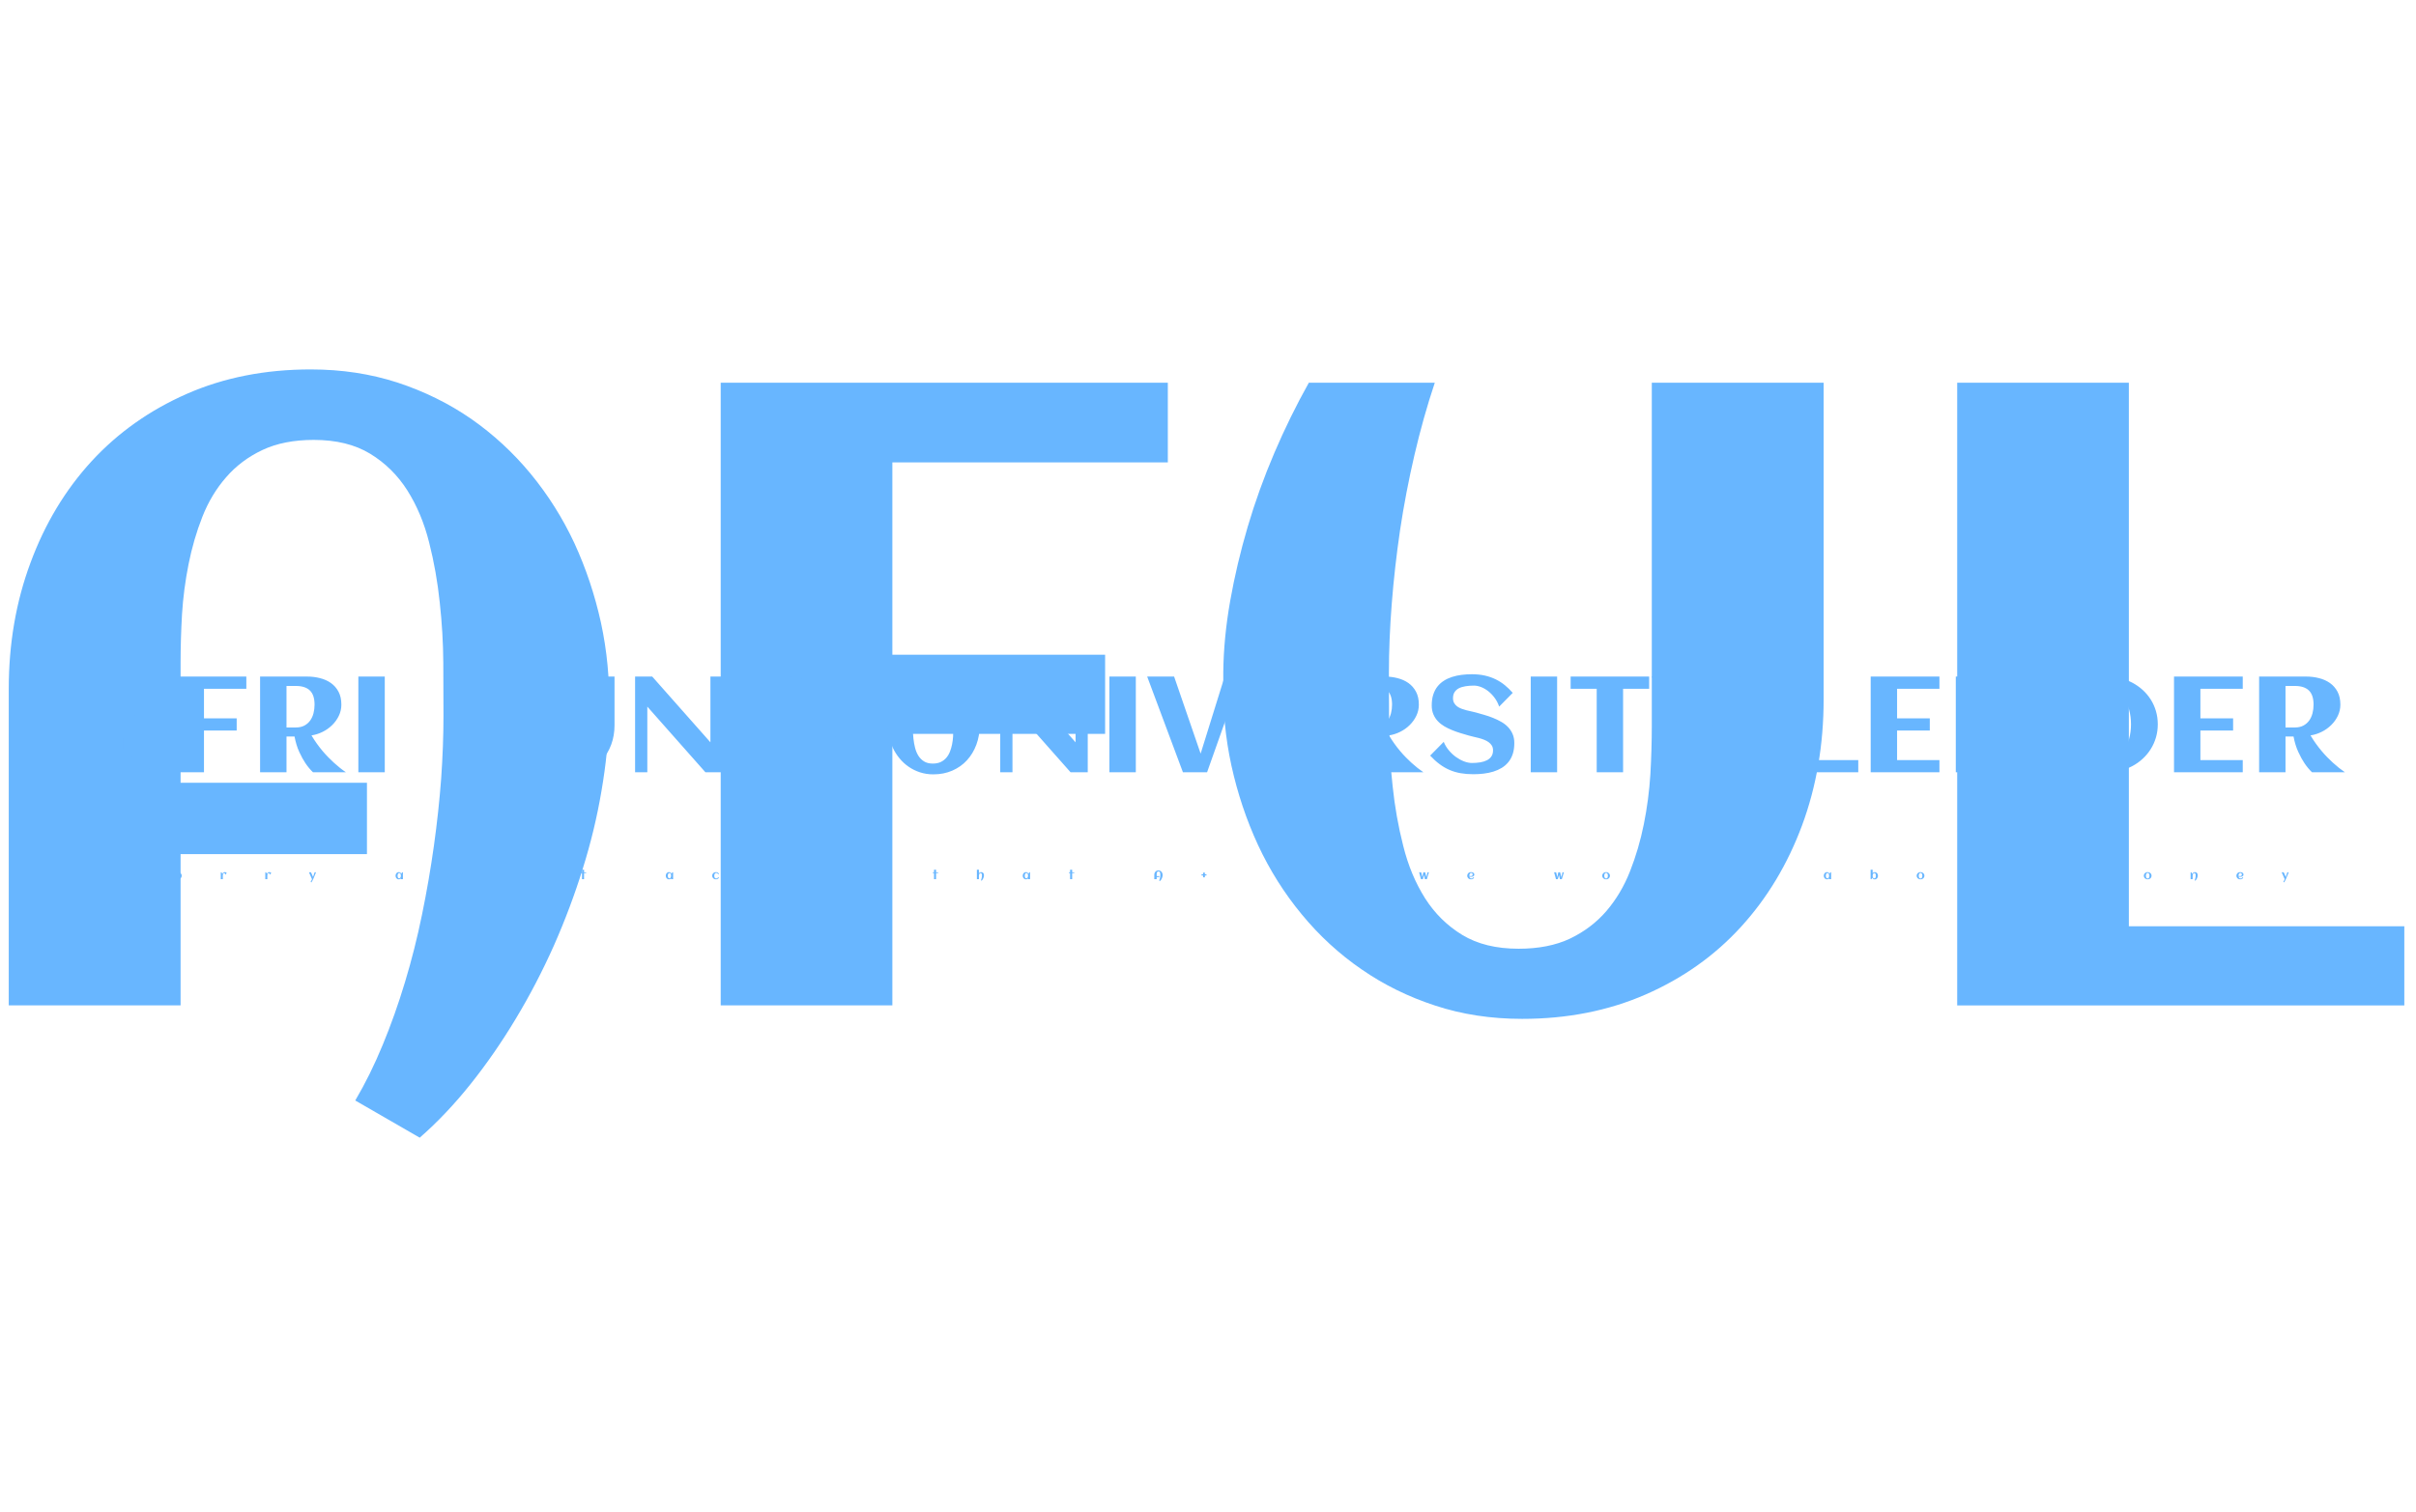 <svg xmlns="http://www.w3.org/2000/svg" version="1.1" xmlns:xlink="http://www.w3.org/1999/xlink" xmlns:svgjs="http://svgjs.dev/svgjs" width="2000" height="1252" viewBox="0 0 2000 1252"><g transform="matrix(1,0,0,1,-1.212,-2.019)"><svg viewBox="0 0 396 248" data-background-color="#faffd0" preserveAspectRatio="xMidYMid meet" height="1252" width="2000" xmlns="http://www.w3.org/2000/svg" xmlns:xlink="http://www.w3.org/1999/xlink"><g id="tight-bounds" transform="matrix(1,0,0,1,0.24,0.4)"><svg viewBox="0 0 395.52 247.2" height="247.2" width="395.52"><g><svg></svg></g><g><svg viewBox="0 0 395.52 247.2" height="247.2" width="395.52"><mask id="ee789251-e308-41a8-b3ac-9f2202a50a87"><rect width="395.52" height="247.2" fill="white"></rect><g transform="matrix(1,0,0,1,0,101.658)" id="clone"><svg viewBox="0 0 395.52 43.884" height="43.884" width="395.52"><g><svg viewBox="0 0 395.52 43.884" height="43.884" width="395.52"><g><svg viewBox="0 0 395.52 43.884" height="43.884" width="395.52"><g><svg viewBox="0 0 395.52 43.884" height="43.884" width="395.52"><g id="SvgjsG9706"><svg viewBox="0 0 395.52 43.884" height="43.884" width="395.52" id="SvgjsSvg9705"><g><svg viewBox="0 0 395.52 37.282" height="37.282" width="395.52"><g transform="matrix(1,0,0,1,0,0)"><svg width="395.52" viewBox="-16.44 -56.01 875.97 83.48" height="37.282" data-palette-color="#68b6ff"><path d="M37.45-16.82L37.45-16.82 37.45-16.36Q37.4-14.31 37.02-12.11 36.65-9.91 35.96-7.71 35.28-5.52 34.33-3.37 33.37-1.22 32.19 0.74 31.01 2.71 29.64 4.43 28.27 6.15 26.76 7.47L26.76 7.47 23.12 5.37Q23.97 3.93 24.67 2.23 25.37 0.54 25.93-1.32 26.49-3.17 26.89-5.13 27.29-7.08 27.56-9.01 27.83-10.94 27.97-12.81 28.1-14.67 28.1-16.36L28.1-16.36Q28.1-17.68 28.09-19.35 28.08-21.02 27.89-22.75 27.71-24.49 27.29-26.14 26.88-27.78 26.06-29.08 25.24-30.37 23.96-31.15 22.68-31.93 20.78-31.93L20.78-31.93Q19.09-31.93 17.88-31.36 16.67-30.79 15.83-29.82 14.99-28.86 14.49-27.59 13.99-26.32 13.71-24.91 13.43-23.51 13.34-22.08 13.26-20.65 13.26-19.38L13.26-19.38 13.26-12.57 23.78-12.57 23.78-8.54 13.26-8.54 13.26 0 3.56 0 3.56-17.87Q3.56-21.7 4.79-25 6.01-28.3 8.24-30.73 10.47-33.15 13.61-34.53 16.75-35.91 20.61-35.91L20.61-35.91Q23.22-35.91 25.5-35.17 27.78-34.42 29.66-33.12 31.54-31.81 33.02-30.02 34.5-28.22 35.49-26.1 36.47-23.97 36.99-21.61 37.5-19.24 37.45-16.82ZM53.44-15.33L53.44 0 43.75 0 43.75-35.16 68.99-35.16 68.99-30.66 53.44-30.66 53.44-19.8 65.45-19.8 65.45-15.33 53.44-15.33ZM83.74-13.13L83.74 0 74.04 0 74.04-35.16 91.33-35.16Q93.77-35.16 96.04-34.58 98.31-34.01 100.06-32.78 101.8-31.54 102.84-29.59 103.88-27.64 103.88-24.85L103.88-24.85Q103.88-22.68 102.96-20.76 102.05-18.85 100.52-17.35 98.99-15.84 97.02-14.86 95.04-13.87 92.91-13.55L92.91-13.55Q93.87-11.94 94.9-10.5 95.94-9.06 97-7.8 98.07-6.54 99.12-5.48 100.17-4.42 101.12-3.54L101.12-3.54Q103.36-1.49 105.56 0L105.56 0 93.48 0Q92.01-1.39 90.69-3.34L90.69-3.34Q89.57-5 88.43-7.46 87.3-9.91 86.69-13.13L86.69-13.13 83.74-13.13ZM94.04-24.85L94.04-24.85Q94.04-28.39 92.32-30.05 90.6-31.71 87.15-31.71L87.15-31.71 83.74-31.71 83.74-16.46 87.15-16.46Q88.98-16.46 90.29-17.15 91.6-17.85 92.43-19.01 93.26-20.17 93.65-21.68 94.04-23.19 94.04-24.85ZM119.82-35.16L119.82 0 110.12 0 110.12-35.16 119.82-35.16ZM151.62-15.33L151.62 0 141.93 0 141.93-35.16 167.18-35.16 167.18-30.66 151.62-30.66 151.62-19.8 163.63-19.8 163.63-15.33 151.62-15.33ZM175.13-35.16L182.24-35.16Q181.58-33.18 181.09-31.07 180.6-28.96 180.28-26.84 179.97-24.73 179.81-22.68 179.65-20.63 179.65-18.8L179.65-18.8Q179.65-17.46 179.66-15.78 179.67-14.11 179.86-12.38 180.04-10.64 180.45-9 180.87-7.35 181.69-6.05 182.5-4.76 183.79-3.98 185.07-3.2 186.97-3.2L186.97-3.2Q188.66-3.2 189.87-3.77 191.07-4.35 191.92-5.32 192.76-6.3 193.26-7.57 193.76-8.84 194.04-10.23 194.32-11.62 194.41-13.05 194.49-14.48 194.49-15.77L194.49-15.77 194.49-35.16 204.18-35.16 204.18-17.29Q204.18-13.45 202.96-10.16 201.74-6.86 199.52-4.43 197.3-2 194.15-0.62 191 0.76 187.17 0.76L187.17 0.76Q184.53 0.76 182.26 0.01 179.99-0.73 178.1-2.04 176.21-3.34 174.73-5.14 173.25-6.93 172.26-9.06 171.27-11.18 170.76-13.54 170.25-15.89 170.3-18.31L170.3-18.31 170.3-18.8Q170.32-20.75 170.69-22.84 171.05-24.93 171.68-27.03 172.3-29.13 173.18-31.19 174.06-33.25 175.13-35.16L175.13-35.16ZM216.22-24.12L216.22 0 211.73 0 211.73-35.16 218.02-35.16 239.39-11.01 239.39-35.16 243.85-35.16 243.85 0 237.56 0 216.22-24.12ZM285.89-17.63L285.89-17.63Q285.89-15.06 285.21-12.76 284.53-10.45 283.29-8.5 282.06-6.54 280.35-4.97 278.64-3.39 276.58-2.29 274.52-1.2 272.16-0.6 269.8 0 267.31 0L267.31 0 251.81 0 251.81-35.16 267.31-35.16Q269.8-35.16 272.15-34.57 274.49-33.98 276.55-32.9 278.62-31.81 280.34-30.25 282.06-28.69 283.29-26.75 284.53-24.8 285.21-22.5 285.89-20.19 285.89-17.63ZM276.05-17.63L276.05-17.63Q276.05-20.48 275.36-23.06 274.66-25.63 273.2-27.59 271.73-29.54 269.47-30.69 267.22-31.84 264.07-31.84L264.07-31.84 261.5-31.84 261.5-3.42 264.07-3.42Q267.17-3.42 269.43-4.58 271.68-5.74 273.16-7.7 274.64-9.67 275.35-12.23 276.05-14.79 276.05-17.63ZM309.2-35.16L316.31-35.16Q315.65-33.18 315.16-31.07 314.67-28.96 314.35-26.84 314.04-24.73 313.88-22.68 313.72-20.63 313.72-18.8L313.72-18.8Q313.72-17.46 313.73-15.78 313.74-14.11 313.93-12.38 314.11-10.64 314.53-9 314.94-7.35 315.76-6.05 316.58-4.76 317.86-3.98 319.14-3.2 321.04-3.2L321.04-3.2Q322.73-3.2 323.94-3.77 325.15-4.35 325.99-5.32 326.83-6.3 327.33-7.57 327.83-8.84 328.11-10.23 328.39-11.62 328.48-13.05 328.56-14.48 328.56-15.77L328.56-15.77 328.56-35.16 338.26-35.16 338.26-17.29Q338.26-13.45 337.04-10.16 335.81-6.86 333.59-4.43 331.37-2 328.22-0.62 325.07 0.76 321.24 0.76L321.24 0.76Q318.6 0.76 316.33 0.01 314.06-0.73 312.17-2.04 310.28-3.34 308.8-5.14 307.32-6.93 306.33-9.06 305.35-11.18 304.83-13.54 304.32-15.89 304.37-18.31L304.37-18.31 304.37-18.8Q304.39-20.75 304.76-22.84 305.13-24.93 305.75-27.03 306.37-29.13 307.25-31.19 308.13-33.25 309.2-35.16L309.2-35.16ZM350.29-24.12L350.29 0 345.8 0 345.8-35.16 352.1-35.16 373.46-11.01 373.46-35.16 377.93-35.16 377.93 0 371.63 0 350.29-24.12ZM395.58-35.16L395.58 0 385.88 0 385.88-35.16 395.58-35.16ZM434.2-35.16L421.74 0 412.88 0 399.75-35.16 409.64-35.16 419.38-6.86 428.19-35.16 434.2-35.16ZM463.66-4.49L463.66 0 438.42 0 438.42-35.16 463.66-35.16 463.66-30.66 448.11-30.66 448.11-19.8 460.12-19.8 460.12-15.33 448.11-15.33 448.11-4.49 463.66-4.49ZM479.36-13.13L479.36 0 469.66 0 469.66-35.16 486.95-35.16Q489.39-35.16 491.66-34.58 493.93-34.01 495.68-32.78 497.42-31.54 498.46-29.59 499.5-27.64 499.5-24.85L499.5-24.85Q499.5-22.68 498.58-20.76 497.67-18.85 496.14-17.35 494.62-15.84 492.64-14.86 490.66-13.87 488.54-13.55L488.54-13.55Q489.49-11.94 490.53-10.5 491.56-9.06 492.63-7.8 493.69-6.54 494.74-5.48 495.79-4.42 496.74-3.54L496.74-3.54Q498.99-1.49 501.18 0L501.18 0 489.1 0Q487.63-1.39 486.32-3.34L486.32-3.34Q485.19-5 484.06-7.46 482.92-9.91 482.31-13.13L482.31-13.13 479.36-13.13ZM489.66-24.85L489.66-24.85Q489.66-28.39 487.94-30.05 486.22-31.71 482.78-31.71L482.78-31.71 479.36-31.71 479.36-16.46 482.78-16.46Q484.61-16.46 485.91-17.15 487.22-17.85 488.05-19.01 488.88-20.17 489.27-21.68 489.66-23.19 489.66-24.85ZM534.55-10.74L534.55-10.74Q534.55-8.47 533.98-6.74 533.41-5 532.37-3.74 531.33-2.47 529.92-1.61 528.5-0.76 526.83-0.24 525.16 0.27 523.29 0.49 521.42 0.71 519.49 0.71L519.49 0.71Q516.95 0.71 514.8 0.33 512.66-0.05 510.76-0.87 508.87-1.68 507.13-2.98 505.38-4.27 503.65-6.13L503.65-6.13 508.63-11.18Q509.31-9.5 510.51-8.07 511.7-6.64 513.13-5.62 514.56-4.59 516.1-4 517.64-3.42 519-3.42L519-3.42Q520.61-3.42 522.03-3.65 523.45-3.88 524.5-4.42 525.55-4.96 526.14-5.85 526.74-6.74 526.74-8.08L526.74-8.08Q526.74-9.11 526.28-9.84 525.81-10.57 525.07-11.1 524.33-11.62 523.37-11.99 522.42-12.35 521.43-12.61 520.44-12.87 519.49-13.07 518.54-13.28 517.81-13.5L517.81-13.5Q516.37-13.92 514.8-14.39 513.24-14.87 511.73-15.48 510.21-16.09 508.86-16.88 507.5-17.68 506.48-18.76 505.45-19.85 504.84-21.28 504.23-22.71 504.23-24.56L504.23-24.56Q504.23-26.78 504.78-28.5 505.33-30.22 506.33-31.49 507.33-32.76 508.7-33.63 510.07-34.5 511.7-35.02 513.34-35.55 515.18-35.78 517.03-36.01 518.95-36.01L518.95-36.01Q521.59-36.01 523.75-35.52 525.91-35.03 527.74-34.13 529.57-33.23 531.1-31.97 532.63-30.71 533.97-29.17L533.97-29.17 528.99-24.12Q528.4-25.88 527.36-27.29 526.33-28.71 525.06-29.72 523.79-30.74 522.4-31.29 521-31.84 519.71-31.84L519.71-31.84Q518.03-31.84 516.61-31.6 515.19-31.37 514.18-30.85 513.17-30.32 512.61-29.43 512.04-28.54 512.04-27.22L512.04-27.22Q512.04-26.17 512.46-25.44 512.88-24.71 513.57-24.19 514.27-23.68 515.15-23.35 516.02-23.02 516.96-22.78 517.9-22.53 518.82-22.35 519.74-22.17 520.49-21.95L520.49-21.95Q521.96-21.53 523.57-21.07 525.18-20.61 526.74-19.98 528.3-19.36 529.72-18.55 531.14-17.75 532.21-16.64 533.29-15.53 533.92-14.07 534.55-12.62 534.55-10.74ZM550.27-35.16L550.27 0 540.58 0 540.58-35.16 550.27-35.16ZM574.49-30.66L574.49 0 564.8 0 564.8-30.66 555.23-30.66 555.23-35.16 584.06-35.16 584.06-30.66 574.49-30.66ZM610.72-35.16L617.56-35.16 606.18-14.77 606.18 0 596.49 0 596.49-14.23 584.99-35.16 594.87-35.16 602.52-17.48 610.72-35.16ZM660.84-4.47L660.84 0 635.59 0 635.59-35.16 645.28-35.16 645.28-4.47 660.84-4.47ZM690.64-4.49L690.64 0 665.4 0 665.4-35.16 690.64-35.16 690.64-30.66 675.09-30.66 675.09-19.8 687.1-19.8 687.1-15.33 675.09-15.33 675.09-4.49 690.64-4.49ZM701.14-24.12L701.14 0 696.65 0 696.65-35.16 702.95-35.16 724.31-11.01 724.31-35.16 728.78-35.16 728.78 0 722.48 0 701.14-24.12ZM770.81-17.63L770.81-17.63Q770.81-15.06 770.13-12.76 769.45-10.45 768.21-8.5 766.98-6.54 765.27-4.97 763.56-3.39 761.5-2.29 759.44-1.2 757.08-0.6 754.73 0 752.23 0L752.23 0 736.73 0 736.73-35.16 752.23-35.16Q754.73-35.16 757.07-34.57 759.41-33.98 761.48-32.9 763.54-31.81 765.26-30.25 766.98-28.69 768.21-26.75 769.45-24.8 770.13-22.5 770.81-20.19 770.81-17.63ZM760.98-17.63L760.98-17.63Q760.98-20.48 760.28-23.06 759.58-25.63 758.12-27.59 756.65-29.54 754.4-30.69 752.14-31.84 748.99-31.84L748.99-31.84 746.42-31.84 746.42-3.42 748.99-3.42Q752.09-3.42 754.35-4.58 756.61-5.74 758.08-7.7 759.56-9.67 760.27-12.23 760.98-14.79 760.98-17.63ZM802.01-4.49L802.01 0 776.77 0 776.77-35.16 802.01-35.16 802.01-30.66 786.46-30.66 786.46-19.8 798.47-19.8 798.47-15.33 786.46-15.33 786.46-4.49 802.01-4.49ZM817.71-13.13L817.71 0 808.02 0 808.02-35.16 825.3-35.16Q827.74-35.16 830.01-34.58 832.28-34.01 834.03-32.78 835.77-31.54 836.81-29.59 837.85-27.64 837.85-24.85L837.85-24.85Q837.85-22.68 836.93-20.76 836.02-18.85 834.49-17.35 832.97-15.84 830.99-14.86 829.01-13.87 826.89-13.55L826.89-13.55Q827.84-11.94 828.88-10.5 829.92-9.06 830.98-7.8 832.04-6.54 833.09-5.48 834.14-4.42 835.09-3.54L835.09-3.54Q837.34-1.49 839.53 0L839.53 0 827.45 0Q825.98-1.39 824.67-3.34L824.67-3.34Q823.54-5 822.41-7.46 821.27-9.91 820.66-13.13L820.66-13.13 817.71-13.13ZM828.01-24.85L828.01-24.85Q828.01-28.39 826.29-30.05 824.57-31.71 821.13-31.71L821.13-31.71 817.71-31.71 817.71-16.46 821.13-16.46Q822.96-16.46 824.26-17.15 825.57-17.85 826.4-19.01 827.23-20.17 827.62-21.68 828.01-23.19 828.01-24.85Z" opacity="1" transform="matrix(1,0,0,1,0,0)" fill="black" class="wordmark-text-0" id="SvgjsPath9704" stroke-width="39" stroke="black" stroke-linejoin="round"></path></svg></g></svg></g><g transform="matrix(1,0,0,1,19.5,40.15)"><svg viewBox="0 0 356.52 3.734" height="3.734" width="356.52"><g transform="matrix(1,0,0,1,0,0)"><svg width="356.52" viewBox="-18.58 -59.5 8858.34 92.51" height="3.734" data-palette-color="#68b6ff"><path d="M25.15-22.46L19.51 0 10.64 0 1.42-35.16 11.3-35.16 17.14-10.21 22.31-35.16 31.2-35.16 36.87-9.57 43.24-35.16 49.22-35.16 38.99 0 30.1 0 25.15-22.46ZM235.19-14.16L235.19-14.16Q235.19-11.96 234.6-10.03 234.02-8.11 232.98-6.47 231.94-4.83 230.48-3.53 229.01-2.22 227.27-1.32 225.52-0.42 223.53 0.07 221.54 0.56 219.44 0.56L219.44 0.56Q217.34 0.56 215.36 0.07 213.39-0.42 211.64-1.32 209.9-2.22 208.43-3.53 206.97-4.83 205.93-6.47 204.89-8.11 204.31-10.05 203.72-11.99 203.72-14.16L203.72-14.16Q203.72-16.33 204.31-18.27 204.89-20.21 205.93-21.85 206.97-23.49 208.43-24.79 209.9-26.1 211.64-27 213.39-27.91 215.36-28.39 217.34-28.88 219.44-28.88L219.44-28.88Q221.54-28.88 223.53-28.39 225.52-27.91 227.27-27 229.01-26.1 230.48-24.79 231.94-23.49 232.98-21.85 234.02-20.21 234.6-18.27 235.19-16.33 235.19-14.16ZM226.79-14.16L226.79-14.16Q226.79-15.33 226.66-16.64 226.52-17.94 226.2-19.2 225.89-20.46 225.34-21.62 224.79-22.78 223.98-23.65 223.18-24.51 222.05-25.04 220.93-25.56 219.44-25.56L219.44-25.56Q218.03-25.56 216.93-25.02 215.83-24.49 215.01-23.6 214.19-22.71 213.64-21.53 213.09-20.36 212.75-19.1 212.41-17.85 212.26-16.56 212.12-15.28 212.12-14.16L212.12-14.16Q212.12-13.04 212.26-11.76 212.41-10.47 212.75-9.2 213.09-7.93 213.64-6.77 214.19-5.62 215.01-4.72 215.83-3.83 216.93-3.3 218.03-2.76 219.44-2.76L219.44-2.76Q220.91-2.76 222.03-3.28 223.15-3.81 223.97-4.69 224.79-5.57 225.33-6.71 225.86-7.86 226.19-9.13 226.52-10.4 226.66-11.69 226.79-12.99 226.79-14.16ZM418.35-25.71L418.35-25.71 413.71-18.02Q413.42-18.99 412.96-20.21 412.49-21.44 411.81-22.5 411.13-23.56 410.17-24.28 409.22-25 407.98-25L407.98-25Q406.83-25 405.99-24.41 405.14-23.83 404.56-22.89 403.97-21.95 403.59-20.76 403.21-19.58 403.01-18.37 402.8-17.16 402.73-16.05 402.65-14.94 402.65-14.14L402.65-14.14 402.65 0 394.38 0 394.38-28.2 397.55-28.2 400.9-21.63Q401.58-23.22 402.46-24.55 403.34-25.88 404.48-26.84 405.63-27.81 407.08-28.34 408.54-28.88 410.37-28.88L410.37-28.88Q411.32-28.88 412.49-28.72 413.66-28.56 414.79-28.19 415.91-27.81 416.86-27.2 417.81-26.59 418.35-25.71ZM599.76-25.71L599.76-25.71 595.12-18.02Q594.82-18.99 594.36-20.21 593.9-21.44 593.21-22.5 592.53-23.56 591.58-24.28 590.63-25 589.38-25L589.38-25Q588.23-25 587.39-24.41 586.55-23.83 585.96-22.89 585.38-21.95 585-20.76 584.62-19.58 584.41-18.37 584.2-17.16 584.13-16.05 584.06-14.94 584.06-14.14L584.06-14.14 584.06 0 575.78 0 575.78-28.2 578.96-28.2 582.3-21.63Q582.98-23.22 583.86-24.55 584.74-25.88 585.89-26.84 587.04-27.81 588.49-28.34 589.94-28.88 591.77-28.88L591.77-28.88Q592.73-28.88 593.9-28.72 595.07-28.56 596.19-28.19 597.32-27.81 598.27-27.2 599.22-26.59 599.76-25.71ZM776.72-28.2L782.43-28.2 772.18-3.39Q770.42 0.85 768.26 5.02 766.1 9.18 763.58 13.01L763.58 13.01 760.36 11.06Q760.97 9.96 761.8 8.52 762.63 7.08 763.44 5.54 764.24 4 764.93 2.5 765.61 1 765.98-0.24L765.98-0.24 753.65-28.2 761.9-28.2 770.27-9.13 776.72-28.2ZM1136.4-28.2L1136.4 0 1128.15 0 1128.15-3.37Q1126.69-1.37 1124.62-0.4 1122.56 0.56 1120.09 0.56L1120.09 0.56Q1116.87 0.56 1114.33-0.59 1111.79-1.73 1110.04-3.72 1108.28-5.71 1107.35-8.4 1106.42-11.08 1106.42-14.16L1106.42-14.16Q1106.42-17.24 1107.35-19.92 1108.28-22.61 1110.04-24.6 1111.79-26.59 1114.33-27.73 1116.87-28.88 1120.09-28.88L1120.09-28.88Q1121.73-28.88 1123.21-28.39 1124.68-27.91 1125.92-27.01 1127.15-26.12 1128.09-24.87 1129.03-23.61 1129.57-22.07L1129.57-22.07 1133.23-28.2 1136.4-28.2ZM1128.1-14.16L1128.1-14.16Q1128.1-15.26 1127.99-16.48 1127.88-17.7 1127.61-18.9 1127.35-20.09 1126.87-21.18 1126.39-22.27 1125.65-23.11 1124.9-23.95 1123.85-24.44 1122.8-24.93 1121.41-24.93L1121.41-24.93Q1120.02-24.93 1119-24.43 1117.97-23.93 1117.24-23.08 1116.51-22.24 1116.03-21.14 1115.55-20.04 1115.28-18.85 1115.02-17.65 1114.91-16.44 1114.8-15.23 1114.8-14.16L1114.8-14.16Q1114.8-13.09 1114.91-11.87 1115.02-10.64 1115.28-9.45 1115.55-8.25 1116.03-7.15 1116.51-6.05 1117.24-5.21 1117.97-4.37 1119-3.87 1120.02-3.37 1121.41-3.37L1121.41-3.37Q1122.68-3.37 1123.67-3.89 1124.66-4.42 1125.4-5.3 1126.15-6.18 1126.66-7.3 1127.17-8.42 1127.49-9.62 1127.81-10.82 1127.96-12 1128.1-13.18 1128.1-14.16ZM1327.26-14.06L1327.26-14.06Q1327.26-10.99 1326.33-8.3 1325.4-5.62 1323.64-3.63 1321.88-1.64 1319.35-0.49 1316.81 0.66 1313.58 0.66L1313.58 0.66Q1311.95 0.66 1310.47 0.17 1308.99-0.32 1307.76-1.21 1306.53-2.1 1305.59-3.34 1304.65-4.59 1304.11-6.13L1304.11-6.13 1300.45 0 1297.28 0 1297.28-38.57 1305.53-38.57 1305.53-24.83Q1306.99-26.86 1309.06-27.81 1311.12-28.76 1313.58-28.76L1313.58-28.76Q1316.81-28.76 1319.35-27.61 1321.88-26.46 1323.64-24.49 1325.4-22.51 1326.33-19.82 1327.26-17.14 1327.26-14.06ZM1318.88-14.06L1318.88-14.06Q1318.88-15.14 1318.77-16.35 1318.66-17.55 1318.39-18.75 1318.12-19.95 1317.65-21.04 1317.17-22.14 1316.44-22.99 1315.71-23.83 1314.68-24.33 1313.66-24.83 1312.27-24.83L1312.27-24.83Q1311-24.83 1310.01-24.3 1309.02-23.78 1308.27-22.9 1307.53-22.02 1307.02-20.9 1306.5-19.78 1306.19-18.58 1305.87-17.38 1305.72-16.21 1305.58-15.04 1305.58-14.06L1305.58-14.06Q1305.58-12.96 1305.69-11.74 1305.8-10.52 1306.06-9.31 1306.33-8.11 1306.81-7.02 1307.29-5.93 1308.03-5.09 1308.77-4.25 1309.81-3.76 1310.85-3.27 1312.27-3.27L1312.27-3.27Q1313.63-3.27 1314.67-3.77 1315.71-4.27 1316.44-5.11 1317.17-5.96 1317.65-7.07 1318.12-8.18 1318.39-9.38 1318.66-10.57 1318.77-11.78 1318.88-12.99 1318.88-14.06ZM1516.35-14.16L1516.35-14.16Q1516.35-11.96 1515.77-10.03 1515.18-8.11 1514.14-6.47 1513.1-4.83 1511.64-3.53 1510.17-2.22 1508.43-1.32 1506.68-0.42 1504.69 0.07 1502.7 0.56 1500.6 0.56L1500.6 0.56Q1498.5 0.56 1496.53 0.07 1494.55-0.42 1492.8-1.32 1491.06-2.22 1489.59-3.53 1488.13-4.83 1487.09-6.47 1486.05-8.11 1485.47-10.05 1484.88-11.99 1484.88-14.16L1484.88-14.16Q1484.88-16.33 1485.47-18.27 1486.05-20.21 1487.09-21.85 1488.13-23.49 1489.59-24.79 1491.06-26.1 1492.8-27 1494.55-27.91 1496.53-28.39 1498.5-28.88 1500.6-28.88L1500.6-28.88Q1502.7-28.88 1504.69-28.39 1506.68-27.91 1508.43-27 1510.17-26.1 1511.64-24.79 1513.1-23.49 1514.14-21.85 1515.18-20.21 1515.77-18.27 1516.35-16.33 1516.35-14.16ZM1507.95-14.16L1507.95-14.16Q1507.95-15.33 1507.82-16.64 1507.68-17.94 1507.37-19.2 1507.05-20.46 1506.5-21.62 1505.95-22.78 1505.14-23.65 1504.34-24.51 1503.22-25.04 1502.09-25.56 1500.6-25.56L1500.6-25.56Q1499.19-25.56 1498.09-25.02 1496.99-24.49 1496.17-23.6 1495.35-22.71 1494.81-21.53 1494.26-20.36 1493.91-19.1 1493.57-17.85 1493.43-16.56 1493.28-15.28 1493.28-14.16L1493.28-14.16Q1493.28-13.04 1493.43-11.76 1493.57-10.47 1493.91-9.2 1494.26-7.93 1494.81-6.77 1495.35-5.62 1496.17-4.72 1496.99-3.83 1498.09-3.3 1499.19-2.76 1500.6-2.76L1500.6-2.76Q1502.07-2.76 1503.19-3.28 1504.31-3.81 1505.13-4.69 1505.95-5.57 1506.49-6.71 1507.02-7.86 1507.35-9.13 1507.68-10.4 1507.82-11.69 1507.95-12.99 1507.95-14.16ZM1674.1-12.06L1674.1-12.06Q1674.1-13.99 1674.43-16.06 1674.76-18.14 1675.38-20.21 1676-22.29 1676.88-24.32 1677.76-26.34 1678.86-28.2L1678.86-28.2 1684.89-28.2Q1684.28-26.37 1683.8-24.38 1683.33-22.39 1683-20.4 1682.67-18.41 1682.48-16.5 1682.3-14.6 1682.3-12.96L1682.3-12.96Q1682.3-12.01 1682.39-10.93 1682.47-9.84 1682.69-8.75 1682.91-7.67 1683.31-6.67 1683.72-5.66 1684.35-4.9 1684.99-4.13 1685.9-3.67 1686.82-3.22 1688.06-3.22L1688.06-3.22Q1689.28-3.22 1690.25-3.77 1691.21-4.32 1691.95-5.21 1692.68-6.1 1693.19-7.25 1693.7-8.4 1694.03-9.61 1694.36-10.82 1694.52-11.98 1694.68-13.13 1694.68-14.06L1694.68-14.06 1694.68-28.2 1702.93-28.2 1702.93 0 1699.76 0 1695.97-6.57Q1695.27-4.93 1694.25-3.6 1693.24-2.27 1691.95-1.32 1690.65-0.37 1689.08 0.15 1687.5 0.66 1685.67 0.66L1685.67 0.66Q1682.74 0.66 1680.57-0.29 1678.4-1.25 1676.96-2.93 1675.51-4.61 1674.81-6.95 1674.1-9.28 1674.1-12.06ZM1874.42-24.93L1874.42 0 1866.15 0 1866.15-24.93 1861.02-24.93 1861.02-28.2 1866.15-28.2 1866.15-38.57 1874.42-38.57 1874.42-28.2 1882.97-28.2 1882.97-24.93 1874.42-24.93ZM2237.33-28.2L2237.33 0 2229.08 0 2229.08-3.37Q2227.61-1.37 2225.55-0.4 2223.49 0.56 2221.02 0.56L2221.02 0.56Q2217.8 0.56 2215.26-0.59 2212.72-1.73 2210.96-3.72 2209.21-5.71 2208.28-8.4 2207.35-11.08 2207.35-14.16L2207.35-14.16Q2207.35-17.24 2208.28-19.92 2209.21-22.61 2210.96-24.6 2212.72-26.59 2215.26-27.73 2217.8-28.88 2221.02-28.88L2221.02-28.88Q2222.66-28.88 2224.14-28.39 2225.61-27.91 2226.85-27.01 2228.08-26.12 2229.02-24.87 2229.96-23.61 2230.5-22.07L2230.5-22.07 2234.16-28.2 2237.33-28.2ZM2229.03-14.16L2229.03-14.16Q2229.03-15.26 2228.92-16.48 2228.81-17.7 2228.54-18.9 2228.27-20.09 2227.8-21.18 2227.32-22.27 2226.58-23.11 2225.83-23.95 2224.78-24.44 2223.73-24.93 2222.34-24.93L2222.34-24.93Q2220.95-24.93 2219.92-24.43 2218.9-23.93 2218.17-23.08 2217.43-22.24 2216.96-21.14 2216.48-20.04 2216.21-18.85 2215.94-17.65 2215.84-16.44 2215.73-15.23 2215.73-14.16L2215.73-14.16Q2215.73-13.09 2215.84-11.87 2215.94-10.64 2216.21-9.45 2216.48-8.25 2216.96-7.15 2217.43-6.05 2218.17-5.21 2218.9-4.37 2219.92-3.87 2220.95-3.37 2222.34-3.37L2222.34-3.37Q2223.61-3.37 2224.6-3.89 2225.59-4.42 2226.33-5.3 2227.08-6.18 2227.59-7.3 2228.1-8.42 2228.42-9.62 2228.74-10.82 2228.88-12 2229.03-13.18 2229.03-14.16ZM2424.23-21.22L2424.23-21.22 2420.67-19.8Q2419.81-22.49 2417.81-23.93 2415.81-25.37 2413-25.37L2413-25.37Q2411.49-25.37 2410.3-24.89 2409.12-24.41 2408.23-23.58 2407.34-22.75 2406.71-21.66 2406.09-20.56 2405.7-19.31 2405.31-18.07 2405.14-16.74 2404.97-15.41 2404.97-14.16L2404.97-14.16Q2404.97-12.82 2405.11-11.45 2405.26-10.08 2405.61-8.83 2405.97-7.57 2406.55-6.48 2407.14-5.4 2408.03-4.59 2408.92-3.78 2410.15-3.32 2411.39-2.86 2413-2.86L2413-2.86Q2414.29-2.86 2415.46-3.25 2416.64-3.64 2417.61-4.35 2418.59-5.05 2419.35-6.03 2420.1-7.01 2420.54-8.2L2420.54-8.2 2424.13-6.88Q2423.33-4.96 2422-3.55 2420.67-2.15 2418.98-1.23 2417.3-0.32 2415.37 0.12 2413.44 0.56 2411.46 0.56L2411.46 0.56Q2408.26 0.56 2405.53-0.52 2402.79-1.61 2400.8-3.58 2398.81-5.54 2397.69-8.24 2396.57-10.94 2396.57-14.16L2396.57-14.16Q2396.57-17.41 2397.68-20.12 2398.79-22.83 2400.77-24.78 2402.75-26.73 2405.48-27.81 2408.21-28.88 2411.46-28.88L2411.46-28.88Q2413.51-28.88 2415.46-28.43 2417.42-27.98 2419.09-27.04 2420.76-26.1 2422.09-24.66 2423.42-23.22 2424.23-21.22ZM2591.77-35.01L2591.77-35.01Q2591.77-34.08 2591.41-33.25 2591.06-32.42 2590.45-31.81 2589.84-31.2 2589.01-30.85 2588.18-30.49 2587.25-30.49L2587.25-30.49Q2586.32-30.49 2585.51-30.85 2584.69-31.2 2584.08-31.81 2583.47-32.42 2583.11-33.25 2582.76-34.08 2582.76-35.01L2582.76-35.01Q2582.76-35.94 2583.11-36.76 2583.47-37.57 2584.08-38.18 2584.69-38.79 2585.51-39.15 2586.32-39.5 2587.25-39.5L2587.25-39.5Q2588.18-39.5 2589.01-39.15 2589.84-38.79 2590.45-38.18 2591.06-37.57 2591.41-36.76 2591.77-35.94 2591.77-35.01ZM2591.4-28.17L2591.4 0 2583.12 0 2583.12-28.17 2591.4-28.17ZM2781.13-16.16L2781.13-16.16Q2781.13-13.31 2780.44-10.21 2779.74-7.1 2778.49-4.13 2777.25-1.15 2775.52 1.48 2773.78 4.1 2771.71 6.01L2771.71 6.01 2768.61 4.32Q2769.27 3.1 2769.85 1.59 2770.44 0.07 2770.91-1.62 2771.39-3.32 2771.77-5.13 2772.15-6.93 2772.4-8.7 2772.66-10.47 2772.79-12.15 2772.93-13.82 2772.93-15.26L2772.93-15.26Q2772.93-16.21 2772.85-17.3 2772.78-18.38 2772.55-19.47 2772.32-20.56 2771.93-21.56 2771.54-22.56 2770.89-23.32 2770.24-24.07 2769.33-24.54 2768.41-25 2767.17-25L2767.17-25Q2765.95-25 2764.99-24.45 2764.04-23.9 2763.31-23.01 2762.58-22.12 2762.05-20.97 2761.53-19.82 2761.2-18.62 2760.87-17.41 2760.72-16.24 2760.57-15.06 2760.57-14.14L2760.57-14.14 2760.57 0 2752.3 0 2752.3-28.2 2755.47-28.2 2759.26-21.63Q2759.94-23.27 2760.97-24.61 2761.99-25.95 2763.28-26.9 2764.58-27.86 2766.15-28.37 2767.73-28.88 2769.56-28.88L2769.56-28.88Q2772.49-28.88 2774.66-27.93 2776.83-26.98 2778.27-25.28 2779.72-23.58 2780.42-21.25 2781.13-18.92 2781.13-16.16ZM2968.96-28.2L2968.96-3.39Q2968.96-0.02 2967.96 2.95 2966.95 5.93 2965.05 8.17 2963.15 10.4 2960.38 11.71 2957.6 13.01 2954.06 13.01L2954.06 13.01Q2952.11 13.01 2950.12 12.57 2948.13 12.13 2946.36 11.22 2944.59 10.3 2943.19 8.9 2941.78 7.5 2940.98 5.59L2940.98 5.59 2944.54 4.25Q2945.01 5.44 2945.75 6.45 2946.5 7.45 2947.47 8.17 2948.45 8.89 2949.62 9.29 2950.79 9.69 2952.09 9.69L2952.09 9.69Q2954.53 9.69 2956.18 8.69 2957.82 7.69 2958.82 6.08 2959.83 4.47 2960.27 2.43 2960.7 0.39 2960.7-1.71L2960.7-1.71 2960.7-3.37Q2959.24-1.37 2957.18-0.4 2955.11 0.56 2952.65 0.56L2952.65 0.56Q2949.43 0.56 2946.89-0.59 2944.35-1.73 2942.59-3.72 2940.83-5.71 2939.9-8.4 2938.98-11.08 2938.98-14.16L2938.98-14.16Q2938.98-17.24 2939.9-19.92 2940.83-22.61 2942.59-24.6 2944.35-26.59 2946.89-27.73 2949.43-28.88 2952.65-28.88L2952.65-28.88Q2954.28-28.88 2955.76-28.39 2957.24-27.91 2958.47-27.01 2959.7-26.12 2960.64-24.87 2961.58-23.61 2962.12-22.07L2962.12-22.07 2965.78-28.2 2968.96-28.2ZM2960.66-14.16L2960.66-14.16Q2960.66-15.26 2960.55-16.48 2960.44-17.7 2960.17-18.9 2959.9-20.09 2959.42-21.18 2958.95-22.27 2958.2-23.11 2957.46-23.95 2956.41-24.44 2955.36-24.93 2953.97-24.93L2953.97-24.93Q2952.57-24.93 2951.55-24.43 2950.52-23.93 2949.79-23.08 2949.06-22.24 2948.58-21.14 2948.11-20.04 2947.84-18.85 2947.57-17.65 2947.46-16.44 2947.35-15.23 2947.35-14.16L2947.35-14.16Q2947.35-13.09 2947.46-11.87 2947.57-10.64 2947.84-9.45 2948.11-8.25 2948.58-7.15 2949.06-6.05 2949.79-5.21 2950.52-4.37 2951.55-3.87 2952.57-3.37 2953.97-3.37L2953.97-3.37Q2955.24-3.37 2956.22-3.89 2957.21-4.42 2957.96-5.3 2958.7-6.18 2959.22-7.3 2959.73-8.42 2960.05-9.62 2960.36-10.82 2960.51-12 2960.66-13.18 2960.66-14.16ZM3308.6-24.93L3308.6 0 3300.32 0 3300.32-24.93 3295.19-24.93 3295.19-28.2 3300.32-28.2 3300.32-38.57 3308.6-38.57 3308.6-28.2 3317.14-28.2 3317.14-24.93 3308.6-24.93ZM3503.8-16.16L3503.8-16.16Q3503.8-13.31 3503.1-10.21 3502.4-7.1 3501.16-4.13 3499.91-1.15 3498.18 1.48 3496.45 4.1 3494.37 6.01L3494.37 6.01 3491.27 4.32Q3491.93 3.1 3492.52 1.59 3493.1 0.07 3493.58-1.62 3494.06-3.32 3494.43-5.13 3494.81-6.93 3495.07-8.7 3495.32-10.47 3495.46-12.15 3495.59-13.82 3495.59-15.26L3495.59-15.26Q3495.59-16.21 3495.52-17.3 3495.45-18.38 3495.21-19.47 3494.98-20.56 3494.59-21.56 3494.2-22.56 3493.55-23.32 3492.91-24.07 3491.99-24.54 3491.08-25 3489.83-25L3489.83-25Q3488.61-25 3487.66-24.45 3486.71-23.9 3485.97-23.01 3485.24-22.12 3484.72-20.97 3484.19-19.82 3483.86-18.62 3483.53-17.41 3483.39-16.24 3483.24-15.06 3483.24-14.14L3483.24-14.14 3483.24 0 3474.96 0 3474.96-38.57 3483.22-38.57 3483.22-24.05Q3484.8-26.37 3487.11-27.62 3489.42-28.88 3492.22-28.88L3492.22-28.88Q3495.15-28.88 3497.33-27.93 3499.5-26.98 3500.94-25.28 3502.38-23.58 3503.09-21.25 3503.8-18.92 3503.8-16.16ZM3691.62-28.2L3691.62 0 3683.37 0 3683.37-3.37Q3681.91-1.37 3679.84-0.4 3677.78 0.56 3675.31 0.56L3675.31 0.56Q3672.09 0.56 3669.55-0.59 3667.01-1.73 3665.25-3.72 3663.5-5.71 3662.57-8.4 3661.64-11.08 3661.64-14.16L3661.64-14.16Q3661.64-17.24 3662.57-19.92 3663.5-22.61 3665.25-24.6 3667.01-26.59 3669.55-27.73 3672.09-28.88 3675.31-28.88L3675.31-28.88Q3676.95-28.88 3678.43-28.39 3679.9-27.91 3681.14-27.01 3682.37-26.12 3683.31-24.87 3684.25-23.61 3684.79-22.07L3684.79-22.07 3688.45-28.2 3691.62-28.2ZM3683.32-14.16L3683.32-14.16Q3683.32-15.26 3683.21-16.48 3683.1-17.7 3682.83-18.9 3682.56-20.09 3682.09-21.18 3681.61-22.27 3680.87-23.11 3680.12-23.95 3679.07-24.44 3678.02-24.93 3676.63-24.93L3676.63-24.93Q3675.24-24.93 3674.21-24.43 3673.19-23.93 3672.46-23.08 3671.72-22.24 3671.25-21.14 3670.77-20.04 3670.5-18.85 3670.24-17.65 3670.13-16.44 3670.02-15.23 3670.02-14.16L3670.02-14.16Q3670.02-13.09 3670.13-11.87 3670.24-10.64 3670.5-9.45 3670.77-8.25 3671.25-7.15 3671.72-6.05 3672.46-5.21 3673.19-4.37 3674.21-3.87 3675.24-3.37 3676.63-3.37L3676.63-3.37Q3677.9-3.37 3678.89-3.89 3679.88-4.42 3680.62-5.3 3681.37-6.18 3681.88-7.3 3682.39-8.42 3682.71-9.62 3683.03-10.82 3683.17-12 3683.32-13.18 3683.32-14.16ZM3863.11-24.93L3863.11 0 3854.84 0 3854.84-24.93 3849.71-24.93 3849.71-28.2 3854.84-28.2 3854.84-38.57 3863.11-38.57 3863.11-28.2 3871.66-28.2 3871.66-24.93 3863.11-24.93ZM4231.64-16.82L4231.64-16.82 4231.64-16.36Q4231.59-14.31 4231.21-12.11 4230.83-9.91 4230.15-7.71 4229.46-5.52 4228.51-3.37 4227.56-1.22 4226.38 0.74 4225.19 2.71 4223.82 4.43 4222.46 6.15 4220.94 7.47L4220.94 7.47 4217.31 5.37Q4218.16 3.93 4218.86 2.23 4219.55 0.54 4220.11-1.32 4220.68-3.17 4221.08-5.13 4221.48-7.08 4221.75-9.01 4222.02-10.94 4222.15-12.81 4222.29-14.67 4222.29-16.36L4222.29-16.36Q4222.29-17.68 4222.27-19.35 4222.26-21.02 4222.08-22.75 4221.9-24.49 4221.48-26.14 4221.07-27.78 4220.25-29.08 4219.43-30.37 4218.15-31.15 4216.87-31.93 4214.96-31.93L4214.96-31.93Q4213.28-31.93 4212.07-31.36 4210.86-30.79 4210.02-29.82 4209.18-28.86 4208.68-27.59 4208.18-26.32 4207.89-24.91 4207.61-23.51 4207.53-22.08 4207.44-20.65 4207.44-19.38L4207.44-19.38 4207.44-12.57 4217.97-12.57 4217.97-8.54 4207.44-8.54 4207.44 0 4197.75 0 4197.75-17.87Q4197.75-21.7 4198.97-25 4200.19-28.3 4202.43-30.73 4204.66-33.15 4207.8-34.53 4210.93-35.91 4214.79-35.91L4214.79-35.91Q4217.4-35.91 4219.69-35.17 4221.97-34.42 4223.85-33.12 4225.73-31.81 4227.21-30.02 4228.68-28.22 4229.67-26.1 4230.66-23.97 4231.17-21.61 4231.69-19.24 4231.64-16.82ZM4410.41-19.85L4410.41-15.36 4403.84-15.36 4403.84-7.84 4396.59-7.84 4396.59-15.36 4390.02-15.36 4390.02-19.85 4396.59-19.85 4396.59-27 4403.84-27 4403.84-19.85 4410.41-19.85ZM4766.45-28.2L4766.45 0 4758.2 0 4758.2-3.37Q4756.74-1.37 4754.67-0.4 4752.61 0.56 4750.14 0.56L4750.14 0.56Q4746.92 0.56 4744.38-0.59 4741.84-1.73 4740.09-3.72 4738.33-5.71 4737.4-8.4 4736.47-11.08 4736.47-14.16L4736.47-14.16Q4736.47-17.24 4737.4-19.92 4738.33-22.61 4740.09-24.6 4741.84-26.59 4744.38-27.73 4746.92-28.88 4750.14-28.88L4750.14-28.88Q4751.78-28.88 4753.26-28.39 4754.73-27.91 4755.97-27.01 4757.2-26.12 4758.14-24.87 4759.08-23.61 4759.62-22.07L4759.62-22.07 4763.28-28.2 4766.45-28.2ZM4758.15-14.16L4758.15-14.16Q4758.15-15.26 4758.04-16.48 4757.93-17.7 4757.66-18.9 4757.39-20.09 4756.92-21.18 4756.44-22.27 4755.7-23.11 4754.95-23.95 4753.9-24.44 4752.85-24.93 4751.46-24.93L4751.46-24.93Q4750.07-24.93 4749.05-24.43 4748.02-23.93 4747.29-23.08 4746.55-22.24 4746.08-21.14 4745.6-20.04 4745.33-18.85 4745.07-17.65 4744.96-16.44 4744.85-15.23 4744.85-14.16L4744.85-14.16Q4744.85-13.09 4744.96-11.87 4745.07-10.64 4745.33-9.45 4745.6-8.25 4746.08-7.15 4746.55-6.05 4747.29-5.21 4748.02-4.37 4749.05-3.87 4750.07-3.37 4751.46-3.37L4751.46-3.37Q4752.73-3.37 4753.72-3.89 4754.71-4.42 4755.45-5.3 4756.2-6.18 4756.71-7.3 4757.22-8.42 4757.54-9.62 4757.86-10.82 4758.01-12 4758.15-13.18 4758.15-14.16ZM4951.59-9.01L4951.59-9.01Q4951.59-7.15 4951.06-5.71 4950.52-4.27 4949.59-3.21 4948.66-2.15 4947.39-1.43 4946.12-0.71 4944.67-0.27 4943.22 0.17 4941.63 0.37 4940.04 0.56 4938.48 0.56L4938.48 0.56Q4936.38 0.56 4934.77 0.29 4933.16 0.02 4931.7-0.57 4930.23-1.17 4928.78-2.12 4927.33-3.08 4925.54-4.44L4925.54-4.44 4930.35-8.37Q4931.01-7.13 4932.1-6.12 4933.18-5.1 4934.36-4.37 4935.53-3.64 4936.63-3.25 4937.73-2.86 4938.41-2.86L4938.41-2.86Q4938.97-2.86 4939.68-2.89 4940.39-2.93 4941.12-3.04 4941.85-3.15 4942.56-3.37 4943.27-3.59 4943.82-3.97 4944.37-4.35 4944.7-4.92 4945.03-5.49 4945.03-6.3L4945.03-6.3Q4945.03-7.13 4944.6-7.75 4944.17-8.37 4943.49-8.84 4942.8-9.3 4941.92-9.62 4941.05-9.94 4940.15-10.18 4939.26-10.42 4938.43-10.61 4937.6-10.79 4936.99-10.96L4936.99-10.96Q4935.87-11.28 4934.62-11.61 4933.38-11.94 4932.16-12.37 4930.94-12.79 4929.83-13.38 4928.72-13.96 4927.87-14.78 4927.03-15.6 4926.53-16.71 4926.03-17.82 4926.03-19.31L4926.03-19.31Q4926.03-22.05 4927.12-23.89 4928.2-25.73 4929.99-26.84 4931.77-27.95 4934.04-28.42 4936.31-28.88 4938.65-28.88L4938.65-28.88Q4940.26-28.88 4942.05-28.55 4943.83-28.22 4945.51-27.58 4947.2-26.93 4948.66-26 4950.13-25.07 4951.1-23.88L4951.1-23.88 4946.29-19.92Q4945.76-21.39 4944.89-22.44 4944.02-23.49 4943.01-24.16 4942-24.83 4940.94-25.15 4939.87-25.46 4938.97-25.46L4938.97-25.46Q4938.09-25.46 4936.99-25.39 4935.89-25.32 4934.93-24.98 4933.97-24.63 4933.29-23.94 4932.62-23.24 4932.62-22.02L4932.62-22.02Q4932.62-21.14 4933.03-20.52 4933.43-19.9 4934.09-19.45 4934.75-18.99 4935.59-18.69 4936.43-18.38 4937.31-18.15 4938.19-17.92 4939.02-17.75 4939.85-17.58 4940.51-17.38L4940.51-17.38Q4941.63-17.07 4942.89-16.74 4944.15-16.41 4945.37-15.98 4946.59-15.55 4947.72-14.98 4948.86-14.4 4949.71-13.57 4950.57-12.74 4951.08-11.63 4951.59-10.52 4951.59-9.01ZM5296.53-17.14L5291.87 0 5284.45 0 5276.73-28.2 5284.98-28.2 5289.82-8.42 5293.85-28.2 5301.27-28.2 5306.2-7.89 5310.96-28.2 5316.67-28.2 5308.13 0 5300.71 0 5296.53-17.14ZM5481.23-13.38L5481.23-13.38Q5482.75-13.04 5484.26-12.84 5485.77-12.65 5487.31-12.65L5487.31-12.65Q5488.92-12.65 5490.3-12.95 5491.68-13.26 5492.69-13.98 5493.71-14.7 5494.29-15.89 5494.88-17.09 5494.88-18.87L5494.88-18.87Q5494.88-20.31 5494.49-21.51 5494.1-22.71 5493.33-23.56 5492.56-24.41 5491.44-24.89 5490.31-25.37 5488.82-25.37L5488.82-25.37Q5487.43-25.37 5486.32-24.85 5485.21-24.34 5484.37-23.47 5483.53-22.61 5482.93-21.46 5482.33-20.31 5481.94-19.07 5481.55-17.82 5481.38-16.55 5481.21-15.28 5481.21-14.16L5481.21-14.16Q5481.21-13.96 5481.21-13.77 5481.21-13.57 5481.23-13.38ZM5501.57-18.95L5501.57-18.95Q5501.57-17.21 5501.01-15.86 5500.45-14.5 5499.48-13.48 5498.52-12.45 5497.25-11.74 5495.98-11.04 5494.54-10.58 5493.1-10.13 5491.57-9.94 5490.05-9.74 5488.6-9.74L5488.6-9.74Q5486.77-9.74 5484.99-10 5483.21-10.25 5481.48-10.82L5481.48-10.82Q5481.74-9.2 5482.33-7.75 5482.92-6.3 5483.89-5.21 5484.87-4.13 5486.3-3.49 5487.73-2.86 5489.68-2.86L5489.68-2.86Q5490.97-2.86 5492.14-3.25 5493.32-3.64 5494.29-4.35 5495.27-5.05 5496.01-6.03 5496.76-7.01 5497.22-8.2L5497.22-8.2 5500.79-6.88Q5499.98-4.96 5498.58-3.55 5497.17-2.15 5495.4-1.23 5493.63-0.32 5491.64 0.12 5489.65 0.56 5487.7 0.56L5487.7 0.56Q5484.48 0.56 5481.74-0.52 5479.01-1.61 5477.03-3.56 5475.06-5.52 5473.93-8.23 5472.81-10.94 5472.81-14.16L5472.81-14.16Q5472.81-17.38 5473.93-20.09 5475.06-22.8 5477.03-24.76 5479.01-26.71 5481.74-27.8 5484.48-28.88 5487.7-28.88L5487.7-28.88Q5489.26-28.88 5490.9-28.66 5492.54-28.44 5494.07-27.97 5495.61-27.49 5496.98-26.73 5498.35-25.98 5499.36-24.87 5500.37-23.75 5500.97-22.29 5501.57-20.83 5501.57-18.95ZM5846.46-17.14L5841.8 0 5834.37 0 5826.66-28.2 5834.91-28.2 5839.74-8.42 5843.77-28.2 5851.19-28.2 5856.13-7.89 5860.89-28.2 5866.6-28.2 5858.06 0 5850.63 0 5846.46-17.14ZM6054.16-14.16L6054.16-14.16Q6054.16-11.96 6053.57-10.03 6052.99-8.11 6051.95-6.47 6050.91-4.83 6049.45-3.53 6047.98-2.22 6046.23-1.32 6044.49-0.42 6042.5 0.07 6040.51 0.56 6038.41 0.56L6038.41 0.56Q6036.31 0.56 6034.33 0.07 6032.36-0.42 6030.61-1.32 6028.86-2.22 6027.4-3.53 6025.93-4.83 6024.9-6.47 6023.86-8.11 6023.27-10.05 6022.69-11.99 6022.69-14.16L6022.69-14.16Q6022.69-16.33 6023.27-18.27 6023.86-20.21 6024.9-21.85 6025.93-23.49 6027.4-24.79 6028.86-26.1 6030.61-27 6032.36-27.91 6034.33-28.39 6036.31-28.88 6038.41-28.88L6038.41-28.88Q6040.51-28.88 6042.5-28.39 6044.49-27.91 6046.23-27 6047.98-26.1 6049.45-24.79 6050.91-23.49 6051.95-21.85 6052.99-20.21 6053.57-18.27 6054.16-16.33 6054.16-14.16ZM6045.76-14.16L6045.76-14.16Q6045.76-15.33 6045.62-16.64 6045.49-17.94 6045.17-19.2 6044.86-20.46 6044.31-21.62 6043.76-22.78 6042.95-23.65 6042.15-24.51 6041.02-25.04 6039.9-25.56 6038.41-25.56L6038.41-25.56Q6036.99-25.56 6035.9-25.02 6034.8-24.49 6033.98-23.6 6033.16-22.71 6032.61-21.53 6032.06-20.36 6031.72-19.1 6031.38-17.85 6031.23-16.56 6031.09-15.28 6031.09-14.16L6031.09-14.16Q6031.09-13.04 6031.23-11.76 6031.38-10.47 6031.72-9.2 6032.06-7.93 6032.61-6.77 6033.16-5.62 6033.98-4.72 6034.8-3.83 6035.9-3.3 6036.99-2.76 6038.41-2.76L6038.41-2.76Q6039.88-2.76 6041-3.28 6042.12-3.81 6042.94-4.69 6043.76-5.57 6044.29-6.71 6044.83-7.86 6045.16-9.13 6045.49-10.4 6045.62-11.69 6045.76-12.99 6045.76-14.16ZM6237.32-25.71L6237.32-25.71 6232.68-18.02Q6232.39-18.99 6231.92-20.21 6231.46-21.44 6230.78-22.5 6230.09-23.56 6229.14-24.28 6228.19-25 6226.94-25L6226.94-25Q6225.8-25 6224.95-24.41 6224.11-23.83 6223.53-22.89 6222.94-21.95 6222.56-20.76 6222.18-19.58 6221.98-18.37 6221.77-17.16 6221.69-16.05 6221.62-14.94 6221.62-14.14L6221.62-14.14 6221.62 0 6213.35 0 6213.35-28.2 6216.52-28.2 6219.86-21.63Q6220.55-23.22 6221.43-24.55 6222.31-25.88 6223.45-26.84 6224.6-27.81 6226.05-28.34 6227.51-28.88 6229.34-28.88L6229.34-28.88Q6230.29-28.88 6231.46-28.72 6232.63-28.56 6233.76-28.19 6234.88-27.81 6235.83-27.2 6236.78-26.59 6237.32-25.71ZM6418.72-25.71L6418.72-25.71 6414.09-18.02Q6413.79-18.99 6413.33-20.21 6412.87-21.44 6412.18-22.5 6411.5-23.56 6410.55-24.28 6409.59-25 6408.35-25L6408.35-25Q6407.2-25 6406.36-24.41 6405.52-23.83 6404.93-22.89 6404.34-21.95 6403.97-20.76 6403.59-19.58 6403.38-18.37 6403.17-17.16 6403.1-16.05 6403.03-14.94 6403.03-14.14L6403.03-14.14 6403.03 0 6394.75 0 6394.75-28.2 6397.92-28.2 6401.27-21.63Q6401.95-23.22 6402.83-24.55 6403.71-25.88 6404.86-26.84 6406.01-27.81 6407.46-28.34 6408.91-28.88 6410.74-28.88L6410.74-28.88Q6411.69-28.88 6412.87-28.72 6414.04-28.56 6415.16-28.19 6416.28-27.81 6417.24-27.2 6418.19-26.59 6418.72-25.71ZM6595.69-28.2L6601.4-28.2 6591.15-3.39Q6589.39 0.85 6587.23 5.02 6585.07 9.18 6582.55 13.01L6582.55 13.01 6579.33 11.06Q6579.94 9.96 6580.77 8.52 6581.6 7.08 6582.41 5.54 6583.21 4 6583.89 2.5 6584.58 1 6584.94-0.24L6584.94-0.24 6572.61-28.2 6580.87-28.2 6589.24-9.13 6595.69-28.2ZM6955.37-28.2L6955.37 0 6947.12 0 6947.12-3.37Q6945.65-1.37 6943.59-0.4 6941.53 0.56 6939.06 0.56L6939.06 0.56Q6935.84 0.56 6933.3-0.59 6930.76-1.73 6929-3.72 6927.25-5.71 6926.32-8.4 6925.39-11.08 6925.39-14.16L6925.39-14.16Q6925.39-17.24 6926.32-19.92 6927.25-22.61 6929-24.6 6930.76-26.59 6933.3-27.73 6935.84-28.88 6939.06-28.88L6939.06-28.88Q6940.7-28.88 6942.18-28.39 6943.65-27.91 6944.89-27.01 6946.12-26.12 6947.06-24.87 6948-23.61 6948.54-22.07L6948.54-22.07 6952.2-28.2 6955.37-28.2ZM6947.07-14.16L6947.07-14.16Q6947.07-15.26 6946.96-16.48 6946.85-17.7 6946.58-18.9 6946.31-20.09 6945.84-21.18 6945.36-22.27 6944.62-23.11 6943.87-23.95 6942.82-24.44 6941.77-24.93 6940.38-24.93L6940.38-24.93Q6938.99-24.93 6937.96-24.43 6936.94-23.93 6936.21-23.08 6935.47-22.24 6935-21.14 6934.52-20.04 6934.25-18.85 6933.98-17.65 6933.87-16.44 6933.76-15.23 6933.76-14.16L6933.76-14.16Q6933.76-13.09 6933.87-11.87 6933.98-10.64 6934.25-9.45 6934.52-8.25 6935-7.15 6935.47-6.05 6936.21-5.21 6936.94-4.37 6937.96-3.87 6938.99-3.37 6940.38-3.37L6940.38-3.37Q6941.65-3.37 6942.64-3.89 6943.63-4.42 6944.37-5.3 6945.12-6.18 6945.63-7.3 6946.14-8.42 6946.46-9.62 6946.78-10.82 6946.92-12 6947.07-13.18 6947.07-14.16ZM7146.22-14.06L7146.22-14.06Q7146.22-10.99 7145.3-8.3 7144.37-5.62 7142.61-3.63 7140.85-1.64 7138.31-0.49 7135.77 0.66 7132.55 0.66L7132.55 0.66Q7130.92 0.66 7129.44 0.17 7127.96-0.32 7126.73-1.21 7125.5-2.1 7124.56-3.34 7123.62-4.59 7123.08-6.13L7123.08-6.13 7119.42 0 7116.24 0 7116.24-38.57 7124.5-38.57 7124.5-24.83Q7125.96-26.86 7128.02-27.81 7130.09-28.76 7132.55-28.76L7132.55-28.76Q7135.77-28.76 7138.31-27.61 7140.85-26.46 7142.61-24.49 7144.37-22.51 7145.3-19.82 7146.22-17.14 7146.22-14.06ZM7137.85-14.06L7137.85-14.06Q7137.85-15.14 7137.74-16.35 7137.63-17.55 7137.36-18.75 7137.09-19.95 7136.62-21.04 7136.14-22.14 7135.41-22.99 7134.68-23.83 7133.65-24.33 7132.63-24.83 7131.23-24.83L7131.23-24.83Q7129.96-24.83 7128.98-24.3 7127.99-23.78 7127.24-22.9 7126.5-22.02 7125.98-20.9 7125.47-19.78 7125.15-18.58 7124.84-17.38 7124.69-16.21 7124.54-15.04 7124.54-14.06L7124.54-14.06Q7124.54-12.96 7124.65-11.74 7124.76-10.52 7125.03-9.31 7125.3-8.11 7125.78-7.02 7126.25-5.93 7127-5.09 7127.74-4.25 7128.78-3.76 7129.82-3.27 7131.23-3.27L7131.23-3.27Q7132.6-3.27 7133.64-3.77 7134.68-4.27 7135.41-5.11 7136.14-5.96 7136.62-7.07 7137.09-8.18 7137.36-9.38 7137.63-10.57 7137.74-11.78 7137.85-12.99 7137.85-14.06ZM7335.32-14.16L7335.32-14.16Q7335.32-11.96 7334.73-10.03 7334.15-8.11 7333.11-6.47 7332.07-4.83 7330.61-3.53 7329.14-2.22 7327.4-1.32 7325.65-0.42 7323.66 0.07 7321.67 0.56 7319.57 0.56L7319.57 0.56Q7317.47 0.56 7315.5 0.07 7313.52-0.42 7311.77-1.32 7310.03-2.22 7308.56-3.53 7307.1-4.83 7306.06-6.47 7305.02-8.11 7304.44-10.05 7303.85-11.99 7303.85-14.16L7303.85-14.16Q7303.85-16.33 7304.44-18.27 7305.02-20.21 7306.06-21.85 7307.1-23.49 7308.56-24.79 7310.03-26.1 7311.77-27 7313.52-27.91 7315.5-28.39 7317.47-28.88 7319.57-28.88L7319.57-28.88Q7321.67-28.88 7323.66-28.39 7325.65-27.91 7327.4-27 7329.14-26.1 7330.61-24.79 7332.07-23.49 7333.11-21.85 7334.15-20.21 7334.73-18.27 7335.32-16.33 7335.32-14.16ZM7326.92-14.16L7326.92-14.16Q7326.92-15.33 7326.79-16.64 7326.65-17.94 7326.33-19.2 7326.02-20.46 7325.47-21.62 7324.92-22.78 7324.11-23.65 7323.31-24.51 7322.18-25.04 7321.06-25.56 7319.57-25.56L7319.57-25.56Q7318.16-25.56 7317.06-25.02 7315.96-24.49 7315.14-23.6 7314.32-22.71 7313.77-21.53 7313.22-20.36 7312.88-19.1 7312.54-17.85 7312.39-16.56 7312.25-15.28 7312.25-14.16L7312.25-14.16Q7312.25-13.04 7312.39-11.76 7312.54-10.47 7312.88-9.2 7313.22-7.93 7313.77-6.77 7314.32-5.62 7315.14-4.72 7315.96-3.83 7317.06-3.3 7318.16-2.76 7319.57-2.76L7319.57-2.76Q7321.04-2.76 7322.16-3.28 7323.28-3.81 7324.1-4.69 7324.92-5.57 7325.46-6.71 7325.99-7.86 7326.32-9.13 7326.65-10.4 7326.79-11.69 7326.92-12.99 7326.92-14.16ZM7493.07-12.06L7493.07-12.06Q7493.07-13.99 7493.4-16.06 7493.73-18.14 7494.35-20.21 7494.97-22.29 7495.85-24.32 7496.73-26.34 7497.83-28.2L7497.83-28.2 7503.86-28.2Q7503.25-26.37 7502.77-24.38 7502.3-22.39 7501.97-20.4 7501.64-18.41 7501.45-16.5 7501.27-14.6 7501.27-12.96L7501.27-12.96Q7501.27-12.01 7501.36-10.93 7501.44-9.84 7501.66-8.75 7501.88-7.67 7502.28-6.67 7502.69-5.66 7503.32-4.9 7503.96-4.13 7504.87-3.67 7505.79-3.22 7507.03-3.22L7507.03-3.22Q7508.25-3.22 7509.22-3.77 7510.18-4.32 7510.91-5.21 7511.65-6.1 7512.16-7.25 7512.67-8.4 7513-9.61 7513.33-10.82 7513.49-11.98 7513.65-13.13 7513.65-14.06L7513.65-14.06 7513.65-28.2 7521.9-28.2 7521.9 0 7518.73 0 7514.94-6.57Q7514.23-4.93 7513.22-3.6 7512.21-2.27 7510.91-1.32 7509.62-0.37 7508.04 0.15 7506.47 0.66 7504.64 0.66L7504.64 0.66Q7501.71 0.66 7499.54-0.29 7497.36-1.25 7495.92-2.93 7494.48-4.61 7493.77-6.95 7493.07-9.28 7493.07-12.06ZM7693.39-24.93L7693.39 0 7685.12 0 7685.12-24.93 7679.99-24.93 7679.99-28.2 7685.12-28.2 7685.12-38.57 7693.39-38.57 7693.39-28.2 7701.94-28.2 7701.94-24.93 7693.39-24.93ZM8071.53-16.46L8071.53-16.46Q8071.53-13.55 8070.85-10.4 8070.17-7.25 8068.93-4.26 8067.7-1.27 8065.97 1.39 8064.23 4.05 8062.11 6.01L8062.11 6.01 8059.01 4.32Q8059.72 3.05 8060.3 1.46 8060.89-0.12 8061.38-1.88 8061.87-3.64 8062.23-5.49 8062.6-7.35 8062.86-9.19 8063.11-11.04 8063.23-12.77 8063.36-14.5 8063.36-16.02L8063.36-16.02Q8063.36-16.87 8063.31-17.87 8063.26-18.87 8063.1-19.87 8062.94-20.87 8062.62-21.79 8062.31-22.71 8061.76-23.43 8061.21-24.15 8060.39-24.57 8059.57-25 8058.42-25L8058.42-25Q8057.3-25 8056.51-24.4 8055.71-23.8 8055.15-22.85 8054.59-21.9 8054.26-20.7 8053.93-19.51 8053.76-18.3 8053.59-17.09 8053.53-15.99 8053.47-14.89 8053.47-14.14L8053.47-14.14 8053.47 0 8045.24 0 8045.24-13.13Q8045.24-13.99 8045.26-15.2 8045.29-16.41 8045.2-17.72 8045.12-19.04 8044.89-20.35 8044.65-21.66 8044.15-22.68 8043.65-23.71 8042.8-24.35 8041.94-25 8040.65-25L8040.65-25Q8039.55-25 8038.81-24.39 8038.06-23.78 8037.56-22.81 8037.06-21.85 8036.78-20.64 8036.5-19.43 8036.37-18.23 8036.23-17.02 8036.21-15.93 8036.18-14.84 8036.18-14.14L8036.18-14.14 8036.18 0 8027.91 0 8027.91-28.2 8031.08-28.2 8034.11-21.63Q8035.13-25.05 8037.34-26.97 8039.55-28.88 8043.21-28.88L8043.21-28.88Q8046.51-28.88 8048.68-27.51 8050.86-26.15 8052.1-23.07L8052.1-23.07Q8052.81-24.41 8053.68-25.49 8054.54-26.56 8055.6-27.32 8056.67-28.08 8057.96-28.48 8059.25-28.88 8060.82-28.88L8060.82-28.88Q8063.7-28.88 8065.74-27.94 8067.77-27 8069.07-25.34 8070.36-23.68 8070.95-21.4 8071.53-19.12 8071.53-16.46ZM8260.8-14.16L8260.8-14.16Q8260.8-11.96 8260.21-10.03 8259.63-8.11 8258.59-6.47 8257.55-4.83 8256.09-3.53 8254.62-2.22 8252.88-1.32 8251.13-0.42 8249.14 0.07 8247.15 0.56 8245.05 0.56L8245.05 0.56Q8242.95 0.56 8240.98 0.07 8239-0.42 8237.25-1.32 8235.51-2.22 8234.04-3.53 8232.58-4.83 8231.54-6.47 8230.5-8.11 8229.92-10.05 8229.33-11.99 8229.33-14.16L8229.33-14.16Q8229.33-16.33 8229.92-18.27 8230.5-20.21 8231.54-21.85 8232.58-23.49 8234.04-24.79 8235.51-26.1 8237.25-27 8239-27.91 8240.98-28.39 8242.95-28.88 8245.05-28.88L8245.05-28.88Q8247.15-28.88 8249.14-28.39 8251.13-27.91 8252.88-27 8254.62-26.1 8256.09-24.79 8257.55-23.49 8258.59-21.85 8259.63-20.21 8260.21-18.27 8260.8-16.33 8260.8-14.16ZM8252.4-14.16L8252.4-14.16Q8252.4-15.33 8252.27-16.64 8252.13-17.94 8251.82-19.2 8251.5-20.46 8250.95-21.62 8250.4-22.78 8249.59-23.65 8248.79-24.51 8247.67-25.04 8246.54-25.56 8245.05-25.56L8245.05-25.56Q8243.64-25.56 8242.54-25.02 8241.44-24.49 8240.62-23.6 8239.8-22.71 8239.26-21.53 8238.71-20.36 8238.36-19.1 8238.02-17.85 8237.88-16.56 8237.73-15.28 8237.73-14.16L8237.73-14.16Q8237.73-13.04 8237.88-11.76 8238.02-10.47 8238.36-9.2 8238.71-7.93 8239.26-6.77 8239.8-5.62 8240.62-4.72 8241.44-3.83 8242.54-3.3 8243.64-2.76 8245.05-2.76L8245.05-2.76Q8246.52-2.76 8247.64-3.28 8248.76-3.81 8249.58-4.69 8250.4-5.57 8250.94-6.71 8251.47-7.86 8251.8-9.13 8252.13-10.4 8252.27-11.69 8252.4-12.99 8252.4-14.16ZM8448.82-16.16L8448.82-16.16Q8448.82-13.31 8448.13-10.21 8447.43-7.1 8446.18-4.13 8444.94-1.15 8443.21 1.48 8441.47 4.1 8439.4 6.01L8439.4 6.01 8436.3 4.32Q8436.96 3.1 8437.54 1.59 8438.13 0.07 8438.6-1.62 8439.08-3.32 8439.46-5.13 8439.84-6.93 8440.09-8.7 8440.35-10.47 8440.48-12.15 8440.62-13.82 8440.62-15.26L8440.62-15.26Q8440.62-16.21 8440.55-17.3 8440.47-18.38 8440.24-19.47 8440.01-20.56 8439.62-21.56 8439.23-22.56 8438.58-23.32 8437.93-24.07 8437.02-24.54 8436.1-25 8434.86-25L8434.86-25Q8433.64-25 8432.68-24.45 8431.73-23.9 8431-23.01 8430.27-22.12 8429.74-20.97 8429.22-19.82 8428.89-18.62 8428.56-17.41 8428.41-16.24 8428.26-15.06 8428.26-14.14L8428.26-14.14 8428.26 0 8419.99 0 8419.99-28.2 8423.16-28.2 8426.95-21.63Q8427.63-23.27 8428.66-24.61 8429.68-25.95 8430.97-26.9 8432.27-27.86 8433.84-28.37 8435.42-28.88 8437.25-28.88L8437.25-28.88Q8440.18-28.88 8442.35-27.93 8444.52-26.98 8445.97-25.28 8447.41-23.58 8448.11-21.25 8448.82-18.92 8448.82-16.16ZM8615.04-13.38L8615.04-13.38Q8616.55-13.04 8618.07-12.84 8619.58-12.65 8621.12-12.65L8621.12-12.65Q8622.73-12.65 8624.11-12.95 8625.49-13.26 8626.5-13.98 8627.52-14.7 8628.1-15.89 8628.69-17.09 8628.69-18.87L8628.69-18.87Q8628.69-20.31 8628.3-21.51 8627.91-22.71 8627.14-23.56 8626.37-24.41 8625.25-24.89 8624.12-25.37 8622.63-25.37L8622.63-25.37Q8621.24-25.37 8620.13-24.85 8619.02-24.34 8618.18-23.47 8617.34-22.61 8616.74-21.46 8616.14-20.31 8615.75-19.07 8615.36-17.82 8615.19-16.55 8615.02-15.28 8615.02-14.16L8615.02-14.16Q8615.02-13.96 8615.02-13.77 8615.02-13.57 8615.04-13.38ZM8635.38-18.95L8635.38-18.95Q8635.38-17.21 8634.82-15.86 8634.25-14.5 8633.29-13.48 8632.33-12.45 8631.06-11.74 8629.79-11.04 8628.35-10.58 8626.91-10.13 8625.38-9.94 8623.85-9.74 8622.41-9.74L8622.41-9.74Q8620.58-9.74 8618.8-10 8617.02-10.25 8615.28-10.82L8615.28-10.82Q8615.55-9.2 8616.14-7.75 8616.73-6.3 8617.7-5.21 8618.68-4.13 8620.11-3.49 8621.53-2.86 8623.49-2.86L8623.49-2.86Q8624.78-2.86 8625.95-3.25 8627.13-3.64 8628.1-4.35 8629.08-5.05 8629.82-6.03 8630.57-7.01 8631.03-8.2L8631.03-8.2 8634.6-6.88Q8633.79-4.96 8632.39-3.55 8630.98-2.15 8629.21-1.23 8627.44-0.32 8625.45 0.12 8623.46 0.56 8621.51 0.56L8621.51 0.56Q8618.29 0.56 8615.55-0.52 8612.82-1.61 8610.84-3.56 8608.86-5.52 8607.74-8.23 8606.62-10.94 8606.62-14.16L8606.62-14.16Q8606.62-17.38 8607.74-20.09 8608.86-22.8 8610.84-24.76 8612.82-26.71 8615.55-27.8 8618.29-28.88 8621.51-28.88L8621.51-28.88Q8623.07-28.88 8624.71-28.66 8626.34-28.44 8627.88-27.97 8629.42-27.49 8630.79-26.73 8632.16-25.98 8633.17-24.87 8634.18-23.75 8634.78-22.29 8635.38-20.83 8635.38-18.95ZM8814.05-28.2L8819.76-28.2 8809.51-3.39Q8807.75 0.85 8805.59 5.02 8803.43 9.18 8800.91 13.01L8800.91 13.01 8797.69 11.06Q8798.3 9.96 8799.13 8.52 8799.96 7.08 8800.77 5.54 8801.57 4 8802.26 2.5 8802.94 1 8803.31-0.24L8803.31-0.24 8790.98-28.2 8799.23-28.2 8807.6-9.13 8814.05-28.2Z" opacity="1" transform="matrix(1,0,0,1,0,0)" fill="black" class="slogan-text-1" id="SvgjsPath9703" stroke-width="39" stroke="black" stroke-linejoin="round"></path></svg></g></svg></g></svg></g></svg></g></svg></g></svg></g></svg></g></mask><g mask="url(#ee789251-e308-41a8-b3ac-9f2202a50a87)"><g><path d="M99.795 116.047v0.001 1.336c-0.097 3.97-0.513 8.085-1.249 12.345-0.717 4.26-1.743 8.521-3.079 12.781-1.317 4.241-2.895 8.443-4.735 12.607-1.859 4.164-3.931 8.143-6.216 11.939-2.285 3.815-4.754 7.388-7.407 10.719-2.653 3.331-5.442 6.274-8.366 8.83v0l-10.573-6.1c1.646-2.789 3.147-5.829 4.502-9.121 1.356-3.273 2.576-6.71 3.66-10.312 1.084-3.583 2.014-7.272 2.789-11.067 0.775-3.776 1.423-7.533 1.946-11.271 0.523-3.738 0.92-7.417 1.191-11.038 0.252-3.602 0.378-7.039 0.378-10.312v0c0-2.556-0.01-5.451-0.03-8.686-0.019-3.234-0.213-6.526-0.581-9.876-0.349-3.37-0.93-6.652-1.742-9.847-0.794-3.176-1.985-6.023-3.573-8.54-1.588-2.498-3.621-4.502-6.1-6.013-2.479-1.51-5.558-2.266-9.238-2.266v0c-3.273 0-6.081 0.552-8.424 1.656-2.343 1.104-4.328 2.595-5.954 4.473-1.627 1.859-2.924 4.018-3.893 6.478-0.968 2.459-1.724 5.054-2.266 7.785-0.542 2.711-0.9 5.451-1.074 8.22-0.155 2.769-0.232 5.384-0.233 7.843v0 19.782h30.559v11.706h-30.559v24.807h-28.176v-51.909c0-7.417 1.191-14.321 3.572-20.711 2.363-6.391 5.703-11.939 10.022-16.644 4.318-4.686 9.518-8.366 15.599-11.039 6.081-2.672 12.859-4.009 20.334-4.008v0c5.054 0 9.789 0.717 14.204 2.149 4.415 1.452 8.443 3.437 12.084 5.955 3.641 2.537 6.894 5.538 9.76 9.005 2.866 3.486 5.258 7.281 7.175 11.387 1.898 4.125 3.35 8.472 4.357 13.042 0.988 4.59 1.433 9.228 1.336 13.915zM146.243 120.376v44.53h-28.147v-102.133h73.317v13.072h-45.17v31.546h34.887v12.985zM214.535 62.773h20.653c-1.278 3.834-2.392 7.795-3.34 11.881-0.949 4.086-1.733 8.182-2.353 12.287-0.6 4.086-1.055 8.114-1.365 12.084-0.31 3.97-0.465 7.727-0.465 11.271v0c0 2.595 0.01 5.519 0.029 8.773 0.019 3.234 0.213 6.526 0.581 9.876 0.349 3.37 0.93 6.642 1.743 9.818 0.794 3.195 1.985 6.052 3.573 8.569 1.588 2.498 3.621 4.502 6.1 6.013 2.479 1.51 5.558 2.266 9.237 2.266v0c3.273 0 6.081-0.552 8.424-1.656 2.343-1.123 4.328-2.624 5.955-4.502 1.627-1.898 2.924-4.076 3.892-6.536 0.968-2.459 1.724-5.035 2.266-7.727 0.542-2.692 0.9-5.422 1.075-8.191 0.155-2.769 0.232-5.403 0.232-7.901v0-56.325h28.177v51.909c0 7.436-1.181 14.34-3.544 20.712-2.382 6.391-5.722 11.939-10.022 16.644-4.299 4.706-9.499 8.395-15.598 11.067-6.1 2.672-12.859 4.009-20.276 4.009v0c-5.112 0-9.867-0.726-14.262-2.179-4.396-1.433-8.424-3.418-12.084-5.954-3.66-2.518-6.923-5.519-9.79-9.005-2.866-3.466-5.258-7.262-7.175-11.387-1.898-4.105-3.35-8.443-4.357-13.014-0.988-4.551-1.433-9.169-1.336-13.856v0-1.423c0.039-3.776 0.416-7.688 1.133-11.735 0.717-4.047 1.675-8.104 2.876-12.172 1.201-4.067 2.653-8.095 4.357-12.084 1.704-3.989 3.592-7.833 5.664-11.532zM394.168 151.922v12.984h-73.317v-102.133h28.148v89.149z" fill="#68b6ff" fill-rule="nonzero" stroke="none" stroke-width="1" stroke-linecap="butt" stroke-linejoin="miter" stroke-miterlimit="10" stroke-dasharray="" stroke-dashoffset="0" font-family="none" font-weight="none" font-size="none" text-anchor="none" style="mix-blend-mode: normal" data-fill-palette-color="tertiary"></path></g></g><g transform="matrix(1,0,0,1,0,101.658)"><svg viewBox="0 0 395.52 43.884" height="43.884" width="395.52"><g><svg viewBox="0 0 395.52 43.884" height="43.884" width="395.52"><g><svg viewBox="0 0 395.52 43.884" height="43.884" width="395.52"><g><svg viewBox="0 0 395.52 43.884" height="43.884" width="395.52"><g id="textblocktransform"><svg viewBox="0 0 395.52 43.884" height="43.884" width="395.52" id="textblock"><g><svg viewBox="0 0 395.52 37.282" height="37.282" width="395.52"><g transform="matrix(1,0,0,1,0,0)"><svg width="395.52" viewBox="-16.44 -56.01 875.97 83.48" height="37.282" data-palette-color="#68b6ff"><path d="M37.45-16.82L37.45-16.82 37.45-16.36Q37.4-14.31 37.02-12.11 36.65-9.91 35.96-7.71 35.28-5.52 34.33-3.37 33.37-1.22 32.19 0.74 31.01 2.71 29.64 4.43 28.27 6.15 26.76 7.47L26.76 7.47 23.12 5.37Q23.97 3.93 24.67 2.23 25.37 0.54 25.93-1.32 26.49-3.17 26.89-5.13 27.29-7.08 27.56-9.01 27.83-10.94 27.97-12.81 28.1-14.67 28.1-16.36L28.1-16.36Q28.1-17.68 28.09-19.35 28.08-21.02 27.89-22.75 27.71-24.49 27.29-26.14 26.88-27.78 26.06-29.08 25.24-30.37 23.96-31.15 22.68-31.93 20.78-31.93L20.78-31.93Q19.09-31.93 17.88-31.36 16.67-30.79 15.83-29.82 14.99-28.86 14.49-27.59 13.99-26.32 13.71-24.91 13.43-23.51 13.34-22.08 13.26-20.65 13.26-19.38L13.26-19.38 13.26-12.57 23.78-12.57 23.78-8.54 13.26-8.54 13.26 0 3.56 0 3.56-17.87Q3.56-21.7 4.79-25 6.01-28.3 8.24-30.73 10.47-33.15 13.61-34.53 16.75-35.91 20.61-35.91L20.61-35.91Q23.22-35.91 25.5-35.17 27.78-34.42 29.66-33.12 31.54-31.81 33.02-30.02 34.5-28.22 35.49-26.1 36.47-23.97 36.99-21.61 37.5-19.24 37.45-16.82ZM53.44-15.33L53.44 0 43.75 0 43.75-35.16 68.99-35.16 68.99-30.66 53.44-30.66 53.44-19.8 65.45-19.8 65.45-15.33 53.44-15.33ZM83.74-13.13L83.74 0 74.04 0 74.04-35.16 91.33-35.16Q93.77-35.16 96.04-34.58 98.31-34.01 100.06-32.78 101.8-31.54 102.84-29.59 103.88-27.64 103.88-24.85L103.88-24.85Q103.88-22.68 102.96-20.76 102.05-18.85 100.52-17.35 98.99-15.84 97.02-14.86 95.04-13.87 92.91-13.55L92.91-13.55Q93.87-11.94 94.9-10.5 95.94-9.06 97-7.8 98.07-6.54 99.12-5.48 100.17-4.42 101.12-3.54L101.12-3.54Q103.36-1.49 105.56 0L105.56 0 93.48 0Q92.01-1.39 90.69-3.34L90.69-3.34Q89.57-5 88.43-7.46 87.3-9.91 86.69-13.13L86.69-13.13 83.74-13.13ZM94.04-24.85L94.04-24.85Q94.04-28.39 92.32-30.05 90.6-31.71 87.15-31.71L87.15-31.71 83.74-31.71 83.74-16.46 87.15-16.46Q88.98-16.46 90.29-17.15 91.6-17.85 92.43-19.01 93.26-20.17 93.65-21.68 94.04-23.19 94.04-24.85ZM119.82-35.16L119.82 0 110.12 0 110.12-35.16 119.82-35.16ZM151.62-15.33L151.62 0 141.93 0 141.93-35.16 167.18-35.16 167.18-30.66 151.62-30.66 151.62-19.8 163.63-19.8 163.63-15.33 151.62-15.33ZM175.13-35.16L182.24-35.16Q181.58-33.18 181.09-31.07 180.6-28.96 180.28-26.84 179.97-24.73 179.81-22.68 179.65-20.63 179.65-18.8L179.65-18.8Q179.65-17.46 179.66-15.78 179.67-14.11 179.86-12.38 180.04-10.64 180.45-9 180.87-7.35 181.69-6.05 182.5-4.76 183.79-3.98 185.07-3.2 186.97-3.2L186.97-3.2Q188.66-3.2 189.87-3.77 191.07-4.35 191.92-5.32 192.76-6.3 193.26-7.57 193.76-8.84 194.04-10.23 194.32-11.62 194.41-13.05 194.49-14.48 194.49-15.77L194.49-15.77 194.49-35.16 204.18-35.16 204.18-17.29Q204.18-13.45 202.96-10.16 201.74-6.86 199.52-4.43 197.3-2 194.15-0.62 191 0.76 187.17 0.76L187.17 0.76Q184.53 0.76 182.26 0.01 179.99-0.73 178.1-2.04 176.21-3.34 174.73-5.14 173.25-6.93 172.26-9.06 171.27-11.18 170.76-13.54 170.25-15.89 170.3-18.31L170.3-18.31 170.3-18.8Q170.32-20.75 170.69-22.84 171.05-24.93 171.68-27.03 172.3-29.13 173.18-31.19 174.06-33.25 175.13-35.16L175.13-35.16ZM216.22-24.12L216.22 0 211.73 0 211.73-35.16 218.02-35.16 239.39-11.01 239.39-35.16 243.85-35.16 243.85 0 237.56 0 216.22-24.12ZM285.89-17.63L285.89-17.63Q285.89-15.06 285.21-12.76 284.53-10.45 283.29-8.5 282.06-6.54 280.35-4.97 278.64-3.39 276.58-2.29 274.52-1.2 272.16-0.6 269.8 0 267.31 0L267.31 0 251.81 0 251.81-35.16 267.31-35.16Q269.8-35.16 272.15-34.57 274.49-33.98 276.55-32.9 278.62-31.81 280.34-30.25 282.06-28.69 283.29-26.75 284.53-24.8 285.21-22.5 285.89-20.19 285.89-17.63ZM276.05-17.63L276.05-17.63Q276.05-20.48 275.36-23.06 274.66-25.63 273.2-27.59 271.73-29.54 269.47-30.69 267.22-31.84 264.07-31.84L264.07-31.84 261.5-31.84 261.5-3.42 264.07-3.42Q267.17-3.42 269.43-4.58 271.68-5.74 273.16-7.7 274.64-9.67 275.35-12.23 276.05-14.79 276.05-17.63ZM309.2-35.16L316.31-35.16Q315.65-33.18 315.16-31.07 314.67-28.96 314.35-26.84 314.04-24.73 313.88-22.68 313.72-20.63 313.72-18.8L313.72-18.8Q313.72-17.46 313.73-15.78 313.74-14.11 313.93-12.38 314.11-10.64 314.53-9 314.94-7.35 315.76-6.05 316.58-4.76 317.86-3.98 319.14-3.2 321.04-3.2L321.04-3.2Q322.73-3.2 323.94-3.77 325.15-4.35 325.99-5.32 326.83-6.3 327.33-7.57 327.83-8.84 328.11-10.23 328.39-11.62 328.48-13.05 328.56-14.48 328.56-15.77L328.56-15.77 328.56-35.16 338.26-35.16 338.26-17.29Q338.26-13.45 337.04-10.16 335.81-6.86 333.59-4.43 331.37-2 328.22-0.62 325.07 0.76 321.24 0.76L321.24 0.76Q318.6 0.76 316.33 0.01 314.06-0.73 312.17-2.04 310.28-3.34 308.8-5.14 307.32-6.93 306.33-9.06 305.35-11.18 304.83-13.54 304.32-15.89 304.37-18.31L304.37-18.31 304.37-18.8Q304.39-20.75 304.76-22.84 305.13-24.93 305.75-27.03 306.37-29.13 307.25-31.19 308.13-33.25 309.2-35.16L309.2-35.16ZM350.29-24.12L350.29 0 345.8 0 345.8-35.16 352.1-35.16 373.46-11.01 373.46-35.16 377.93-35.16 377.93 0 371.63 0 350.29-24.12ZM395.58-35.16L395.58 0 385.88 0 385.88-35.16 395.58-35.16ZM434.2-35.16L421.74 0 412.88 0 399.75-35.16 409.64-35.16 419.38-6.86 428.19-35.16 434.2-35.16ZM463.66-4.49L463.66 0 438.42 0 438.42-35.16 463.66-35.16 463.66-30.66 448.11-30.66 448.11-19.8 460.12-19.8 460.12-15.33 448.11-15.33 448.11-4.49 463.66-4.49ZM479.36-13.13L479.36 0 469.66 0 469.66-35.16 486.95-35.16Q489.39-35.16 491.66-34.58 493.93-34.01 495.68-32.78 497.42-31.54 498.46-29.59 499.5-27.64 499.5-24.85L499.5-24.85Q499.5-22.68 498.58-20.76 497.67-18.85 496.14-17.35 494.62-15.84 492.64-14.86 490.66-13.87 488.54-13.55L488.54-13.55Q489.49-11.94 490.53-10.5 491.56-9.06 492.63-7.8 493.69-6.54 494.74-5.48 495.79-4.42 496.74-3.54L496.74-3.54Q498.99-1.49 501.18 0L501.18 0 489.1 0Q487.63-1.39 486.32-3.34L486.32-3.34Q485.19-5 484.06-7.46 482.92-9.91 482.31-13.13L482.31-13.13 479.36-13.13ZM489.66-24.85L489.66-24.85Q489.66-28.39 487.94-30.05 486.22-31.71 482.78-31.71L482.78-31.71 479.36-31.71 479.36-16.46 482.78-16.46Q484.61-16.46 485.91-17.15 487.22-17.85 488.05-19.01 488.88-20.17 489.27-21.68 489.66-23.19 489.66-24.85ZM534.55-10.74L534.55-10.74Q534.55-8.47 533.98-6.74 533.41-5 532.37-3.74 531.33-2.47 529.92-1.61 528.5-0.76 526.83-0.24 525.16 0.27 523.29 0.49 521.42 0.71 519.49 0.71L519.49 0.71Q516.95 0.71 514.8 0.33 512.66-0.05 510.76-0.87 508.87-1.68 507.13-2.98 505.38-4.27 503.65-6.13L503.65-6.13 508.63-11.18Q509.31-9.5 510.51-8.07 511.7-6.64 513.13-5.62 514.56-4.59 516.1-4 517.64-3.42 519-3.42L519-3.42Q520.61-3.42 522.03-3.65 523.45-3.88 524.5-4.42 525.55-4.96 526.14-5.85 526.74-6.74 526.74-8.08L526.74-8.08Q526.74-9.11 526.28-9.84 525.81-10.57 525.07-11.1 524.33-11.62 523.37-11.99 522.42-12.35 521.43-12.61 520.44-12.87 519.49-13.07 518.54-13.28 517.81-13.5L517.81-13.5Q516.37-13.92 514.8-14.39 513.24-14.87 511.73-15.48 510.21-16.09 508.86-16.88 507.5-17.68 506.48-18.76 505.45-19.85 504.84-21.28 504.23-22.71 504.23-24.56L504.23-24.56Q504.23-26.78 504.78-28.5 505.33-30.22 506.33-31.49 507.33-32.76 508.7-33.63 510.07-34.5 511.7-35.02 513.34-35.55 515.18-35.78 517.03-36.01 518.95-36.01L518.95-36.01Q521.59-36.01 523.75-35.52 525.91-35.03 527.74-34.13 529.57-33.23 531.1-31.97 532.63-30.71 533.97-29.17L533.97-29.17 528.99-24.12Q528.4-25.88 527.36-27.29 526.33-28.71 525.06-29.72 523.79-30.74 522.4-31.29 521-31.84 519.71-31.84L519.71-31.84Q518.03-31.84 516.61-31.6 515.19-31.37 514.18-30.85 513.17-30.32 512.61-29.43 512.04-28.54 512.04-27.22L512.04-27.22Q512.04-26.17 512.46-25.44 512.88-24.71 513.57-24.19 514.27-23.68 515.15-23.35 516.02-23.02 516.96-22.78 517.9-22.53 518.82-22.35 519.74-22.17 520.49-21.95L520.49-21.95Q521.96-21.53 523.57-21.07 525.18-20.61 526.74-19.98 528.3-19.36 529.72-18.55 531.14-17.75 532.21-16.64 533.29-15.53 533.92-14.07 534.55-12.62 534.55-10.74ZM550.27-35.16L550.27 0 540.58 0 540.58-35.16 550.27-35.16ZM574.49-30.66L574.49 0 564.8 0 564.8-30.66 555.23-30.66 555.23-35.16 584.06-35.16 584.06-30.66 574.49-30.66ZM610.72-35.16L617.56-35.16 606.18-14.77 606.18 0 596.49 0 596.49-14.23 584.99-35.16 594.87-35.16 602.52-17.48 610.72-35.16ZM660.84-4.47L660.84 0 635.59 0 635.59-35.16 645.28-35.16 645.28-4.47 660.84-4.47ZM690.64-4.49L690.64 0 665.4 0 665.4-35.16 690.64-35.16 690.64-30.66 675.09-30.66 675.09-19.8 687.1-19.8 687.1-15.33 675.09-15.33 675.09-4.49 690.64-4.49ZM701.14-24.12L701.14 0 696.65 0 696.65-35.16 702.95-35.16 724.31-11.01 724.31-35.16 728.78-35.16 728.78 0 722.48 0 701.14-24.12ZM770.81-17.63L770.81-17.63Q770.81-15.06 770.13-12.76 769.45-10.45 768.21-8.5 766.98-6.54 765.27-4.97 763.56-3.39 761.5-2.29 759.44-1.2 757.08-0.6 754.73 0 752.23 0L752.23 0 736.73 0 736.73-35.16 752.23-35.16Q754.73-35.16 757.07-34.57 759.41-33.98 761.48-32.9 763.54-31.81 765.26-30.25 766.98-28.69 768.21-26.75 769.45-24.8 770.13-22.5 770.81-20.19 770.81-17.63ZM760.98-17.63L760.98-17.63Q760.98-20.48 760.28-23.06 759.58-25.63 758.12-27.59 756.65-29.54 754.4-30.69 752.14-31.84 748.99-31.84L748.99-31.84 746.42-31.84 746.42-3.42 748.99-3.42Q752.09-3.42 754.35-4.58 756.61-5.74 758.08-7.7 759.56-9.67 760.27-12.23 760.98-14.79 760.98-17.63ZM802.01-4.49L802.01 0 776.77 0 776.77-35.16 802.01-35.16 802.01-30.66 786.46-30.66 786.46-19.8 798.47-19.8 798.47-15.33 786.46-15.33 786.46-4.49 802.01-4.49ZM817.71-13.13L817.71 0 808.02 0 808.02-35.16 825.3-35.16Q827.74-35.16 830.01-34.58 832.28-34.01 834.03-32.78 835.77-31.54 836.81-29.59 837.85-27.64 837.85-24.85L837.85-24.85Q837.85-22.68 836.93-20.76 836.02-18.85 834.49-17.35 832.97-15.84 830.99-14.86 829.01-13.87 826.89-13.55L826.89-13.55Q827.84-11.94 828.88-10.5 829.92-9.06 830.98-7.8 832.04-6.54 833.09-5.48 834.14-4.42 835.09-3.54L835.09-3.54Q837.34-1.49 839.53 0L839.53 0 827.45 0Q825.98-1.39 824.67-3.34L824.67-3.34Q823.54-5 822.41-7.46 821.27-9.91 820.66-13.13L820.66-13.13 817.71-13.13ZM828.01-24.85L828.01-24.85Q828.01-28.39 826.29-30.05 824.57-31.71 821.13-31.71L821.13-31.71 817.71-31.71 817.71-16.46 821.13-16.46Q822.96-16.46 824.26-17.15 825.57-17.85 826.4-19.01 827.23-20.17 827.62-21.68 828.01-23.19 828.01-24.85Z" opacity="1" transform="matrix(1,0,0,1,0,0)" fill="#68b6ff" class="wordmark-text-0" data-fill-palette-color="primary" id="text-0"></path></svg></g></svg></g><g transform="matrix(1,0,0,1,19.5,40.15)"><svg viewBox="0 0 356.52 3.734" height="3.734" width="356.52"><g transform="matrix(1,0,0,1,0,0)"><svg width="356.52" viewBox="-18.58 -59.5 8858.34 92.51" height="3.734" data-palette-color="#68b6ff"><path d="M25.15-22.46L19.51 0 10.64 0 1.42-35.16 11.3-35.16 17.14-10.21 22.31-35.16 31.2-35.16 36.87-9.57 43.24-35.16 49.22-35.16 38.99 0 30.1 0 25.15-22.46ZM235.19-14.16L235.19-14.16Q235.19-11.96 234.6-10.03 234.02-8.11 232.98-6.47 231.94-4.83 230.48-3.53 229.01-2.22 227.27-1.32 225.52-0.42 223.53 0.07 221.54 0.56 219.44 0.56L219.44 0.56Q217.34 0.56 215.36 0.07 213.39-0.42 211.64-1.32 209.9-2.22 208.43-3.53 206.97-4.83 205.93-6.47 204.89-8.11 204.31-10.05 203.72-11.99 203.72-14.16L203.72-14.16Q203.72-16.33 204.31-18.27 204.89-20.21 205.93-21.85 206.97-23.49 208.43-24.79 209.9-26.1 211.64-27 213.39-27.91 215.36-28.39 217.34-28.88 219.44-28.88L219.44-28.88Q221.54-28.88 223.53-28.39 225.52-27.91 227.27-27 229.01-26.1 230.48-24.79 231.94-23.49 232.98-21.85 234.02-20.21 234.6-18.27 235.19-16.33 235.19-14.16ZM226.79-14.16L226.79-14.16Q226.79-15.33 226.66-16.64 226.52-17.94 226.2-19.2 225.89-20.46 225.34-21.62 224.79-22.78 223.98-23.65 223.18-24.51 222.05-25.04 220.93-25.56 219.44-25.56L219.44-25.56Q218.03-25.56 216.93-25.02 215.83-24.49 215.01-23.6 214.19-22.71 213.64-21.53 213.09-20.36 212.75-19.1 212.41-17.85 212.26-16.56 212.12-15.28 212.12-14.16L212.12-14.16Q212.12-13.04 212.26-11.76 212.41-10.47 212.75-9.2 213.09-7.93 213.64-6.77 214.19-5.62 215.01-4.72 215.83-3.83 216.93-3.3 218.03-2.76 219.44-2.76L219.44-2.76Q220.91-2.76 222.03-3.28 223.15-3.81 223.97-4.69 224.79-5.57 225.33-6.71 225.86-7.86 226.19-9.13 226.52-10.4 226.66-11.69 226.79-12.99 226.79-14.16ZM418.35-25.71L418.35-25.71 413.71-18.02Q413.42-18.99 412.96-20.21 412.49-21.44 411.81-22.5 411.13-23.56 410.17-24.28 409.22-25 407.98-25L407.98-25Q406.83-25 405.99-24.41 405.14-23.83 404.56-22.89 403.97-21.95 403.59-20.76 403.21-19.58 403.01-18.37 402.8-17.16 402.73-16.05 402.65-14.94 402.65-14.14L402.65-14.14 402.65 0 394.38 0 394.38-28.2 397.55-28.2 400.9-21.63Q401.58-23.22 402.46-24.55 403.34-25.88 404.48-26.84 405.63-27.81 407.08-28.34 408.54-28.88 410.37-28.88L410.37-28.88Q411.32-28.88 412.49-28.72 413.66-28.56 414.79-28.19 415.91-27.81 416.86-27.2 417.81-26.59 418.35-25.71ZM599.76-25.71L599.76-25.71 595.12-18.02Q594.82-18.99 594.36-20.21 593.9-21.44 593.21-22.5 592.53-23.56 591.58-24.28 590.63-25 589.38-25L589.38-25Q588.23-25 587.39-24.41 586.55-23.83 585.96-22.89 585.38-21.95 585-20.76 584.62-19.58 584.41-18.37 584.2-17.16 584.13-16.05 584.06-14.94 584.06-14.14L584.06-14.14 584.06 0 575.78 0 575.78-28.2 578.96-28.2 582.3-21.63Q582.98-23.22 583.86-24.55 584.74-25.88 585.89-26.84 587.04-27.81 588.49-28.34 589.94-28.88 591.77-28.88L591.77-28.88Q592.73-28.88 593.9-28.72 595.07-28.56 596.19-28.19 597.32-27.81 598.27-27.2 599.22-26.59 599.76-25.71ZM776.72-28.2L782.43-28.2 772.18-3.39Q770.42 0.85 768.26 5.02 766.1 9.18 763.58 13.01L763.58 13.01 760.36 11.06Q760.97 9.96 761.8 8.52 762.63 7.08 763.44 5.54 764.24 4 764.93 2.5 765.61 1 765.98-0.24L765.98-0.24 753.65-28.2 761.9-28.2 770.27-9.13 776.72-28.2ZM1136.4-28.2L1136.4 0 1128.15 0 1128.15-3.37Q1126.69-1.37 1124.62-0.4 1122.56 0.56 1120.09 0.56L1120.09 0.56Q1116.87 0.56 1114.33-0.59 1111.79-1.73 1110.04-3.72 1108.28-5.71 1107.35-8.4 1106.42-11.08 1106.42-14.16L1106.42-14.16Q1106.42-17.24 1107.35-19.92 1108.28-22.61 1110.04-24.6 1111.79-26.59 1114.33-27.73 1116.87-28.88 1120.09-28.88L1120.09-28.88Q1121.73-28.88 1123.21-28.39 1124.68-27.91 1125.92-27.01 1127.15-26.12 1128.09-24.87 1129.03-23.61 1129.57-22.07L1129.57-22.07 1133.23-28.2 1136.4-28.2ZM1128.1-14.16L1128.1-14.16Q1128.1-15.26 1127.99-16.48 1127.88-17.7 1127.61-18.9 1127.35-20.09 1126.87-21.18 1126.39-22.27 1125.65-23.11 1124.9-23.95 1123.85-24.44 1122.8-24.93 1121.41-24.93L1121.41-24.93Q1120.02-24.93 1119-24.43 1117.97-23.93 1117.24-23.08 1116.51-22.24 1116.03-21.14 1115.55-20.04 1115.28-18.85 1115.02-17.65 1114.91-16.44 1114.8-15.23 1114.8-14.16L1114.8-14.16Q1114.8-13.09 1114.91-11.87 1115.02-10.64 1115.28-9.45 1115.55-8.25 1116.03-7.15 1116.51-6.05 1117.24-5.21 1117.97-4.37 1119-3.87 1120.02-3.37 1121.41-3.37L1121.41-3.37Q1122.68-3.37 1123.67-3.89 1124.66-4.42 1125.4-5.3 1126.15-6.18 1126.66-7.3 1127.17-8.42 1127.49-9.62 1127.81-10.82 1127.96-12 1128.1-13.18 1128.1-14.16ZM1327.26-14.06L1327.26-14.06Q1327.26-10.99 1326.33-8.3 1325.4-5.62 1323.64-3.63 1321.88-1.64 1319.35-0.49 1316.81 0.66 1313.58 0.66L1313.58 0.66Q1311.95 0.66 1310.47 0.17 1308.99-0.32 1307.76-1.21 1306.53-2.1 1305.59-3.34 1304.65-4.59 1304.11-6.13L1304.11-6.13 1300.45 0 1297.28 0 1297.28-38.57 1305.53-38.57 1305.53-24.83Q1306.99-26.86 1309.06-27.81 1311.12-28.76 1313.58-28.76L1313.58-28.76Q1316.81-28.76 1319.35-27.61 1321.88-26.46 1323.64-24.49 1325.4-22.51 1326.33-19.82 1327.26-17.14 1327.26-14.06ZM1318.88-14.06L1318.88-14.06Q1318.88-15.14 1318.77-16.35 1318.66-17.55 1318.39-18.75 1318.12-19.95 1317.65-21.04 1317.17-22.14 1316.44-22.99 1315.71-23.83 1314.68-24.33 1313.66-24.83 1312.27-24.83L1312.27-24.83Q1311-24.83 1310.01-24.3 1309.02-23.78 1308.27-22.9 1307.53-22.02 1307.02-20.9 1306.5-19.78 1306.19-18.58 1305.87-17.38 1305.72-16.21 1305.58-15.04 1305.58-14.06L1305.58-14.06Q1305.58-12.96 1305.69-11.74 1305.8-10.52 1306.06-9.31 1306.33-8.11 1306.81-7.02 1307.29-5.93 1308.03-5.09 1308.77-4.25 1309.81-3.76 1310.85-3.27 1312.27-3.27L1312.27-3.27Q1313.63-3.27 1314.67-3.77 1315.71-4.27 1316.44-5.11 1317.17-5.96 1317.65-7.07 1318.12-8.18 1318.39-9.38 1318.66-10.57 1318.77-11.78 1318.88-12.99 1318.88-14.06ZM1516.35-14.16L1516.35-14.16Q1516.35-11.96 1515.77-10.03 1515.18-8.11 1514.14-6.47 1513.1-4.83 1511.64-3.53 1510.17-2.22 1508.43-1.32 1506.68-0.42 1504.69 0.07 1502.7 0.56 1500.6 0.56L1500.6 0.56Q1498.5 0.56 1496.53 0.07 1494.55-0.42 1492.8-1.32 1491.06-2.22 1489.59-3.53 1488.13-4.83 1487.09-6.47 1486.05-8.11 1485.47-10.05 1484.88-11.99 1484.88-14.16L1484.88-14.16Q1484.88-16.33 1485.47-18.27 1486.05-20.21 1487.09-21.85 1488.13-23.49 1489.59-24.79 1491.06-26.1 1492.8-27 1494.55-27.91 1496.53-28.39 1498.5-28.88 1500.6-28.88L1500.6-28.88Q1502.7-28.88 1504.69-28.39 1506.68-27.91 1508.43-27 1510.17-26.1 1511.64-24.79 1513.1-23.49 1514.14-21.85 1515.18-20.21 1515.77-18.27 1516.35-16.33 1516.35-14.16ZM1507.95-14.16L1507.95-14.16Q1507.95-15.33 1507.82-16.64 1507.68-17.94 1507.37-19.2 1507.05-20.46 1506.5-21.62 1505.95-22.78 1505.14-23.65 1504.34-24.51 1503.22-25.04 1502.09-25.56 1500.6-25.56L1500.6-25.56Q1499.19-25.56 1498.09-25.02 1496.99-24.49 1496.17-23.6 1495.35-22.71 1494.81-21.53 1494.26-20.36 1493.91-19.1 1493.57-17.85 1493.43-16.56 1493.28-15.28 1493.28-14.16L1493.28-14.16Q1493.28-13.04 1493.43-11.76 1493.57-10.47 1493.91-9.2 1494.26-7.93 1494.81-6.77 1495.35-5.62 1496.17-4.72 1496.99-3.83 1498.09-3.3 1499.19-2.76 1500.6-2.76L1500.6-2.76Q1502.07-2.76 1503.19-3.28 1504.31-3.81 1505.13-4.69 1505.95-5.57 1506.49-6.71 1507.02-7.86 1507.35-9.13 1507.68-10.4 1507.82-11.69 1507.95-12.99 1507.95-14.16ZM1674.1-12.06L1674.1-12.06Q1674.1-13.99 1674.43-16.06 1674.76-18.14 1675.38-20.21 1676-22.29 1676.88-24.32 1677.76-26.34 1678.86-28.2L1678.86-28.2 1684.89-28.2Q1684.28-26.37 1683.8-24.38 1683.33-22.39 1683-20.4 1682.67-18.41 1682.48-16.5 1682.3-14.6 1682.3-12.96L1682.3-12.96Q1682.3-12.01 1682.39-10.93 1682.47-9.84 1682.69-8.75 1682.91-7.67 1683.31-6.67 1683.72-5.66 1684.35-4.9 1684.99-4.13 1685.9-3.67 1686.82-3.22 1688.06-3.22L1688.06-3.22Q1689.28-3.22 1690.25-3.77 1691.21-4.32 1691.95-5.21 1692.68-6.1 1693.19-7.25 1693.7-8.4 1694.03-9.61 1694.36-10.82 1694.52-11.98 1694.68-13.13 1694.68-14.06L1694.68-14.06 1694.68-28.2 1702.93-28.2 1702.93 0 1699.76 0 1695.97-6.57Q1695.27-4.93 1694.25-3.6 1693.24-2.27 1691.95-1.32 1690.65-0.37 1689.08 0.15 1687.5 0.66 1685.67 0.66L1685.67 0.66Q1682.74 0.66 1680.57-0.29 1678.4-1.25 1676.96-2.93 1675.51-4.61 1674.81-6.95 1674.1-9.28 1674.1-12.06ZM1874.42-24.93L1874.42 0 1866.15 0 1866.15-24.93 1861.02-24.93 1861.02-28.2 1866.15-28.2 1866.15-38.57 1874.42-38.57 1874.42-28.2 1882.97-28.2 1882.97-24.93 1874.42-24.93ZM2237.33-28.2L2237.33 0 2229.08 0 2229.08-3.37Q2227.61-1.37 2225.55-0.4 2223.49 0.56 2221.02 0.56L2221.02 0.56Q2217.8 0.56 2215.26-0.59 2212.72-1.73 2210.96-3.72 2209.21-5.71 2208.28-8.4 2207.35-11.08 2207.35-14.16L2207.35-14.16Q2207.35-17.24 2208.28-19.92 2209.21-22.61 2210.96-24.6 2212.72-26.59 2215.26-27.73 2217.8-28.88 2221.02-28.88L2221.02-28.88Q2222.66-28.88 2224.14-28.39 2225.61-27.91 2226.85-27.01 2228.08-26.12 2229.02-24.87 2229.96-23.61 2230.5-22.07L2230.5-22.07 2234.16-28.2 2237.33-28.2ZM2229.03-14.16L2229.03-14.16Q2229.03-15.26 2228.92-16.48 2228.81-17.7 2228.54-18.9 2228.27-20.09 2227.8-21.18 2227.32-22.27 2226.58-23.11 2225.83-23.95 2224.78-24.44 2223.73-24.93 2222.34-24.93L2222.34-24.93Q2220.95-24.93 2219.92-24.43 2218.9-23.93 2218.17-23.08 2217.43-22.24 2216.96-21.14 2216.48-20.04 2216.21-18.85 2215.94-17.65 2215.84-16.44 2215.73-15.23 2215.73-14.16L2215.73-14.16Q2215.73-13.09 2215.84-11.87 2215.94-10.64 2216.21-9.45 2216.48-8.25 2216.96-7.15 2217.43-6.05 2218.17-5.21 2218.9-4.37 2219.92-3.87 2220.95-3.37 2222.34-3.37L2222.34-3.37Q2223.61-3.37 2224.6-3.89 2225.59-4.42 2226.33-5.3 2227.08-6.18 2227.59-7.3 2228.1-8.42 2228.42-9.62 2228.74-10.82 2228.88-12 2229.03-13.18 2229.03-14.16ZM2424.23-21.22L2424.23-21.22 2420.67-19.8Q2419.81-22.49 2417.81-23.93 2415.81-25.37 2413-25.37L2413-25.37Q2411.49-25.37 2410.3-24.89 2409.12-24.41 2408.23-23.58 2407.34-22.75 2406.71-21.66 2406.09-20.56 2405.7-19.31 2405.31-18.07 2405.14-16.74 2404.97-15.41 2404.97-14.16L2404.97-14.16Q2404.97-12.82 2405.11-11.45 2405.26-10.08 2405.61-8.83 2405.97-7.57 2406.55-6.48 2407.14-5.4 2408.03-4.59 2408.92-3.78 2410.15-3.32 2411.39-2.86 2413-2.86L2413-2.86Q2414.29-2.86 2415.46-3.25 2416.64-3.64 2417.61-4.35 2418.59-5.05 2419.35-6.03 2420.1-7.01 2420.54-8.2L2420.54-8.2 2424.13-6.88Q2423.33-4.96 2422-3.55 2420.67-2.15 2418.98-1.23 2417.3-0.32 2415.37 0.12 2413.44 0.56 2411.46 0.56L2411.46 0.56Q2408.26 0.56 2405.53-0.52 2402.79-1.61 2400.8-3.58 2398.81-5.54 2397.69-8.24 2396.57-10.94 2396.57-14.16L2396.57-14.16Q2396.57-17.41 2397.68-20.12 2398.79-22.83 2400.77-24.78 2402.75-26.73 2405.48-27.81 2408.21-28.88 2411.46-28.88L2411.46-28.88Q2413.51-28.88 2415.46-28.43 2417.42-27.98 2419.09-27.04 2420.76-26.1 2422.09-24.66 2423.42-23.22 2424.23-21.22ZM2591.77-35.01L2591.77-35.01Q2591.77-34.08 2591.41-33.25 2591.06-32.42 2590.45-31.81 2589.84-31.2 2589.01-30.85 2588.18-30.49 2587.25-30.49L2587.25-30.49Q2586.32-30.49 2585.51-30.85 2584.69-31.2 2584.08-31.81 2583.47-32.42 2583.11-33.25 2582.76-34.08 2582.76-35.01L2582.76-35.01Q2582.76-35.94 2583.11-36.76 2583.47-37.57 2584.08-38.18 2584.69-38.79 2585.51-39.15 2586.32-39.5 2587.25-39.5L2587.25-39.5Q2588.18-39.5 2589.01-39.15 2589.84-38.79 2590.45-38.18 2591.06-37.57 2591.41-36.76 2591.77-35.94 2591.77-35.01ZM2591.4-28.17L2591.4 0 2583.12 0 2583.12-28.17 2591.4-28.17ZM2781.13-16.16L2781.13-16.16Q2781.13-13.31 2780.44-10.21 2779.74-7.1 2778.49-4.13 2777.25-1.15 2775.52 1.48 2773.78 4.1 2771.71 6.01L2771.71 6.01 2768.61 4.32Q2769.27 3.1 2769.85 1.59 2770.44 0.07 2770.91-1.62 2771.39-3.32 2771.77-5.13 2772.15-6.93 2772.4-8.7 2772.66-10.47 2772.79-12.15 2772.93-13.82 2772.93-15.26L2772.93-15.26Q2772.93-16.21 2772.85-17.3 2772.78-18.38 2772.55-19.47 2772.32-20.56 2771.93-21.56 2771.54-22.56 2770.89-23.32 2770.24-24.07 2769.33-24.54 2768.41-25 2767.17-25L2767.17-25Q2765.95-25 2764.99-24.45 2764.04-23.9 2763.31-23.01 2762.58-22.12 2762.05-20.97 2761.53-19.82 2761.2-18.62 2760.87-17.41 2760.72-16.24 2760.57-15.06 2760.57-14.14L2760.57-14.14 2760.57 0 2752.3 0 2752.3-28.2 2755.47-28.2 2759.26-21.63Q2759.94-23.27 2760.97-24.61 2761.99-25.95 2763.28-26.9 2764.58-27.86 2766.15-28.37 2767.73-28.88 2769.56-28.88L2769.56-28.88Q2772.49-28.88 2774.66-27.93 2776.83-26.98 2778.27-25.28 2779.72-23.58 2780.42-21.25 2781.13-18.92 2781.13-16.16ZM2968.96-28.2L2968.96-3.39Q2968.96-0.02 2967.96 2.95 2966.95 5.93 2965.05 8.17 2963.15 10.4 2960.38 11.71 2957.6 13.01 2954.06 13.01L2954.06 13.01Q2952.11 13.01 2950.12 12.57 2948.13 12.13 2946.36 11.22 2944.59 10.3 2943.19 8.9 2941.78 7.5 2940.98 5.59L2940.98 5.59 2944.54 4.25Q2945.01 5.44 2945.75 6.45 2946.5 7.45 2947.47 8.17 2948.45 8.89 2949.62 9.29 2950.79 9.69 2952.09 9.69L2952.09 9.69Q2954.53 9.69 2956.18 8.69 2957.82 7.69 2958.82 6.08 2959.83 4.47 2960.27 2.43 2960.7 0.39 2960.7-1.71L2960.7-1.71 2960.7-3.37Q2959.24-1.37 2957.18-0.4 2955.11 0.56 2952.65 0.56L2952.65 0.56Q2949.43 0.56 2946.89-0.59 2944.35-1.73 2942.59-3.72 2940.83-5.71 2939.9-8.4 2938.98-11.08 2938.98-14.16L2938.98-14.16Q2938.98-17.24 2939.9-19.92 2940.83-22.61 2942.59-24.6 2944.35-26.59 2946.89-27.73 2949.43-28.88 2952.65-28.88L2952.65-28.88Q2954.28-28.88 2955.76-28.39 2957.24-27.91 2958.47-27.01 2959.7-26.12 2960.64-24.87 2961.58-23.61 2962.12-22.07L2962.12-22.07 2965.78-28.2 2968.96-28.2ZM2960.66-14.16L2960.66-14.16Q2960.66-15.26 2960.55-16.48 2960.44-17.7 2960.17-18.9 2959.9-20.09 2959.42-21.18 2958.95-22.27 2958.2-23.11 2957.46-23.95 2956.41-24.44 2955.36-24.93 2953.97-24.93L2953.97-24.93Q2952.57-24.93 2951.55-24.43 2950.52-23.93 2949.79-23.08 2949.06-22.24 2948.58-21.14 2948.11-20.04 2947.84-18.85 2947.57-17.65 2947.46-16.44 2947.35-15.23 2947.35-14.16L2947.35-14.16Q2947.35-13.09 2947.46-11.87 2947.57-10.64 2947.84-9.45 2948.11-8.25 2948.58-7.15 2949.06-6.05 2949.79-5.21 2950.52-4.37 2951.55-3.87 2952.57-3.37 2953.97-3.37L2953.97-3.37Q2955.24-3.37 2956.22-3.89 2957.21-4.42 2957.96-5.3 2958.7-6.18 2959.22-7.3 2959.73-8.42 2960.05-9.62 2960.36-10.82 2960.51-12 2960.66-13.18 2960.66-14.16ZM3308.6-24.93L3308.6 0 3300.32 0 3300.32-24.93 3295.19-24.93 3295.19-28.2 3300.32-28.2 3300.32-38.57 3308.6-38.57 3308.6-28.2 3317.14-28.2 3317.14-24.93 3308.6-24.93ZM3503.8-16.16L3503.8-16.16Q3503.8-13.31 3503.1-10.21 3502.4-7.1 3501.16-4.13 3499.91-1.15 3498.18 1.48 3496.45 4.1 3494.37 6.01L3494.37 6.01 3491.27 4.32Q3491.93 3.1 3492.52 1.59 3493.1 0.07 3493.58-1.62 3494.06-3.32 3494.43-5.13 3494.81-6.93 3495.07-8.7 3495.32-10.47 3495.46-12.15 3495.59-13.82 3495.59-15.26L3495.59-15.26Q3495.59-16.21 3495.52-17.3 3495.45-18.38 3495.21-19.47 3494.98-20.56 3494.59-21.56 3494.2-22.56 3493.55-23.32 3492.91-24.07 3491.99-24.54 3491.08-25 3489.83-25L3489.83-25Q3488.61-25 3487.66-24.45 3486.71-23.9 3485.97-23.01 3485.24-22.12 3484.72-20.97 3484.19-19.82 3483.86-18.62 3483.53-17.41 3483.39-16.24 3483.24-15.06 3483.24-14.14L3483.24-14.14 3483.24 0 3474.96 0 3474.96-38.57 3483.22-38.57 3483.22-24.05Q3484.8-26.37 3487.11-27.62 3489.42-28.88 3492.22-28.88L3492.22-28.88Q3495.15-28.88 3497.33-27.93 3499.5-26.98 3500.94-25.28 3502.38-23.58 3503.09-21.25 3503.8-18.92 3503.8-16.16ZM3691.62-28.2L3691.62 0 3683.37 0 3683.37-3.37Q3681.91-1.37 3679.84-0.4 3677.78 0.56 3675.31 0.56L3675.31 0.56Q3672.09 0.56 3669.55-0.59 3667.01-1.73 3665.25-3.72 3663.5-5.71 3662.57-8.4 3661.64-11.08 3661.64-14.16L3661.64-14.16Q3661.64-17.24 3662.57-19.92 3663.5-22.61 3665.25-24.6 3667.01-26.59 3669.55-27.73 3672.09-28.88 3675.31-28.88L3675.31-28.88Q3676.95-28.88 3678.43-28.39 3679.9-27.91 3681.14-27.01 3682.37-26.12 3683.31-24.87 3684.25-23.61 3684.79-22.07L3684.79-22.07 3688.45-28.2 3691.62-28.2ZM3683.32-14.16L3683.32-14.16Q3683.32-15.26 3683.21-16.48 3683.1-17.7 3682.83-18.9 3682.56-20.09 3682.09-21.18 3681.61-22.27 3680.87-23.11 3680.12-23.95 3679.07-24.44 3678.02-24.93 3676.63-24.93L3676.63-24.93Q3675.24-24.93 3674.21-24.43 3673.19-23.93 3672.46-23.08 3671.72-22.24 3671.25-21.14 3670.77-20.04 3670.5-18.85 3670.24-17.65 3670.13-16.44 3670.02-15.23 3670.02-14.16L3670.02-14.16Q3670.02-13.09 3670.13-11.87 3670.24-10.64 3670.5-9.45 3670.77-8.25 3671.25-7.15 3671.72-6.05 3672.46-5.21 3673.19-4.37 3674.21-3.87 3675.24-3.37 3676.63-3.37L3676.63-3.37Q3677.9-3.37 3678.89-3.89 3679.88-4.42 3680.62-5.3 3681.37-6.18 3681.88-7.3 3682.39-8.42 3682.71-9.62 3683.03-10.82 3683.17-12 3683.32-13.18 3683.32-14.16ZM3863.11-24.93L3863.11 0 3854.84 0 3854.84-24.93 3849.71-24.93 3849.71-28.2 3854.84-28.2 3854.84-38.57 3863.11-38.57 3863.11-28.2 3871.66-28.2 3871.66-24.93 3863.11-24.93ZM4231.64-16.82L4231.64-16.82 4231.64-16.36Q4231.59-14.31 4231.21-12.11 4230.83-9.91 4230.15-7.71 4229.46-5.52 4228.51-3.37 4227.56-1.22 4226.38 0.74 4225.19 2.71 4223.82 4.43 4222.46 6.15 4220.94 7.47L4220.94 7.47 4217.31 5.37Q4218.16 3.93 4218.86 2.23 4219.55 0.54 4220.11-1.32 4220.68-3.17 4221.08-5.13 4221.48-7.08 4221.75-9.01 4222.02-10.94 4222.15-12.81 4222.29-14.67 4222.29-16.36L4222.29-16.36Q4222.29-17.68 4222.27-19.35 4222.26-21.02 4222.08-22.75 4221.9-24.49 4221.48-26.14 4221.07-27.78 4220.25-29.08 4219.43-30.37 4218.15-31.15 4216.87-31.93 4214.96-31.93L4214.96-31.93Q4213.28-31.93 4212.07-31.36 4210.86-30.79 4210.02-29.82 4209.18-28.86 4208.68-27.59 4208.18-26.32 4207.89-24.91 4207.61-23.51 4207.53-22.08 4207.44-20.65 4207.44-19.38L4207.44-19.38 4207.44-12.57 4217.97-12.57 4217.97-8.54 4207.44-8.54 4207.44 0 4197.75 0 4197.75-17.87Q4197.75-21.7 4198.97-25 4200.19-28.3 4202.43-30.73 4204.66-33.15 4207.8-34.53 4210.93-35.91 4214.79-35.91L4214.79-35.91Q4217.4-35.91 4219.69-35.17 4221.97-34.42 4223.85-33.12 4225.73-31.81 4227.21-30.02 4228.68-28.22 4229.67-26.1 4230.66-23.97 4231.17-21.61 4231.69-19.24 4231.64-16.82ZM4410.41-19.85L4410.41-15.36 4403.84-15.36 4403.84-7.84 4396.59-7.84 4396.59-15.36 4390.02-15.36 4390.02-19.85 4396.59-19.85 4396.59-27 4403.84-27 4403.84-19.85 4410.41-19.85ZM4766.45-28.2L4766.45 0 4758.2 0 4758.2-3.37Q4756.74-1.37 4754.67-0.4 4752.61 0.56 4750.14 0.56L4750.14 0.56Q4746.92 0.56 4744.38-0.59 4741.84-1.73 4740.09-3.72 4738.33-5.71 4737.4-8.4 4736.47-11.08 4736.47-14.16L4736.47-14.16Q4736.47-17.24 4737.4-19.92 4738.33-22.61 4740.09-24.6 4741.84-26.59 4744.38-27.73 4746.92-28.88 4750.14-28.88L4750.14-28.88Q4751.78-28.88 4753.26-28.39 4754.73-27.91 4755.97-27.01 4757.2-26.12 4758.14-24.87 4759.08-23.61 4759.62-22.07L4759.62-22.07 4763.28-28.2 4766.45-28.2ZM4758.15-14.16L4758.15-14.16Q4758.15-15.26 4758.04-16.48 4757.93-17.7 4757.66-18.9 4757.39-20.09 4756.92-21.18 4756.44-22.27 4755.7-23.11 4754.95-23.95 4753.9-24.44 4752.85-24.93 4751.46-24.93L4751.46-24.93Q4750.07-24.93 4749.05-24.43 4748.02-23.93 4747.29-23.08 4746.55-22.24 4746.08-21.14 4745.6-20.04 4745.33-18.85 4745.07-17.65 4744.96-16.44 4744.85-15.23 4744.85-14.16L4744.85-14.16Q4744.85-13.09 4744.96-11.87 4745.07-10.64 4745.33-9.45 4745.6-8.25 4746.08-7.15 4746.55-6.05 4747.29-5.21 4748.02-4.37 4749.05-3.87 4750.07-3.37 4751.46-3.37L4751.46-3.37Q4752.73-3.37 4753.72-3.89 4754.71-4.42 4755.45-5.3 4756.2-6.18 4756.71-7.3 4757.22-8.42 4757.54-9.62 4757.86-10.82 4758.01-12 4758.15-13.18 4758.15-14.16ZM4951.59-9.01L4951.59-9.01Q4951.59-7.15 4951.06-5.71 4950.52-4.27 4949.59-3.21 4948.66-2.15 4947.39-1.43 4946.12-0.71 4944.67-0.27 4943.22 0.17 4941.63 0.37 4940.04 0.56 4938.48 0.56L4938.48 0.56Q4936.38 0.56 4934.77 0.29 4933.16 0.02 4931.7-0.57 4930.23-1.17 4928.78-2.12 4927.33-3.08 4925.54-4.44L4925.54-4.44 4930.35-8.37Q4931.01-7.13 4932.1-6.12 4933.18-5.1 4934.36-4.37 4935.53-3.64 4936.63-3.25 4937.73-2.86 4938.41-2.86L4938.41-2.86Q4938.97-2.86 4939.68-2.89 4940.39-2.93 4941.12-3.04 4941.85-3.15 4942.56-3.37 4943.27-3.59 4943.82-3.97 4944.37-4.35 4944.7-4.92 4945.03-5.49 4945.03-6.3L4945.03-6.3Q4945.03-7.13 4944.6-7.75 4944.17-8.37 4943.49-8.84 4942.8-9.3 4941.92-9.62 4941.05-9.94 4940.15-10.18 4939.26-10.42 4938.43-10.61 4937.6-10.79 4936.99-10.96L4936.99-10.96Q4935.87-11.28 4934.62-11.61 4933.38-11.94 4932.16-12.37 4930.94-12.79 4929.83-13.38 4928.72-13.96 4927.87-14.78 4927.03-15.6 4926.53-16.71 4926.03-17.82 4926.03-19.31L4926.03-19.31Q4926.03-22.05 4927.12-23.89 4928.2-25.73 4929.99-26.84 4931.77-27.95 4934.04-28.42 4936.31-28.88 4938.65-28.88L4938.65-28.88Q4940.26-28.88 4942.05-28.55 4943.83-28.22 4945.51-27.58 4947.2-26.93 4948.66-26 4950.13-25.07 4951.1-23.88L4951.1-23.88 4946.29-19.92Q4945.76-21.39 4944.89-22.44 4944.02-23.49 4943.01-24.16 4942-24.83 4940.94-25.15 4939.87-25.46 4938.97-25.46L4938.97-25.46Q4938.09-25.46 4936.99-25.39 4935.89-25.32 4934.93-24.98 4933.97-24.63 4933.29-23.94 4932.62-23.24 4932.62-22.02L4932.62-22.02Q4932.62-21.14 4933.03-20.52 4933.43-19.9 4934.09-19.45 4934.75-18.99 4935.59-18.69 4936.43-18.38 4937.31-18.15 4938.19-17.92 4939.02-17.75 4939.85-17.58 4940.51-17.38L4940.51-17.38Q4941.63-17.07 4942.89-16.74 4944.15-16.41 4945.37-15.98 4946.59-15.55 4947.72-14.98 4948.86-14.4 4949.71-13.57 4950.57-12.74 4951.08-11.63 4951.59-10.52 4951.59-9.01ZM5296.53-17.14L5291.87 0 5284.45 0 5276.73-28.2 5284.98-28.2 5289.82-8.42 5293.85-28.2 5301.27-28.2 5306.2-7.89 5310.96-28.2 5316.67-28.2 5308.13 0 5300.71 0 5296.53-17.14ZM5481.23-13.38L5481.23-13.38Q5482.75-13.04 5484.26-12.84 5485.77-12.65 5487.31-12.65L5487.31-12.65Q5488.92-12.65 5490.3-12.95 5491.68-13.26 5492.69-13.98 5493.71-14.7 5494.29-15.89 5494.88-17.09 5494.88-18.87L5494.88-18.87Q5494.88-20.31 5494.49-21.51 5494.1-22.71 5493.33-23.56 5492.56-24.41 5491.44-24.89 5490.31-25.37 5488.82-25.37L5488.82-25.37Q5487.43-25.37 5486.32-24.85 5485.21-24.34 5484.37-23.47 5483.53-22.61 5482.93-21.46 5482.33-20.31 5481.94-19.07 5481.55-17.82 5481.38-16.55 5481.21-15.28 5481.21-14.16L5481.21-14.16Q5481.21-13.96 5481.21-13.77 5481.21-13.57 5481.23-13.38ZM5501.57-18.95L5501.57-18.95Q5501.57-17.21 5501.01-15.86 5500.45-14.5 5499.48-13.48 5498.52-12.45 5497.25-11.74 5495.98-11.04 5494.54-10.58 5493.1-10.13 5491.57-9.94 5490.05-9.74 5488.6-9.74L5488.6-9.74Q5486.77-9.74 5484.99-10 5483.21-10.25 5481.48-10.82L5481.48-10.82Q5481.74-9.2 5482.33-7.75 5482.92-6.3 5483.89-5.21 5484.87-4.13 5486.3-3.49 5487.73-2.86 5489.68-2.86L5489.68-2.86Q5490.97-2.86 5492.14-3.25 5493.32-3.64 5494.29-4.35 5495.27-5.05 5496.01-6.03 5496.76-7.01 5497.22-8.2L5497.22-8.2 5500.79-6.88Q5499.98-4.96 5498.58-3.55 5497.17-2.15 5495.4-1.23 5493.63-0.32 5491.64 0.12 5489.65 0.56 5487.7 0.56L5487.7 0.56Q5484.48 0.56 5481.74-0.52 5479.01-1.61 5477.03-3.56 5475.06-5.52 5473.93-8.23 5472.81-10.94 5472.81-14.16L5472.81-14.16Q5472.81-17.38 5473.93-20.09 5475.06-22.8 5477.03-24.76 5479.01-26.71 5481.74-27.8 5484.48-28.88 5487.7-28.88L5487.7-28.88Q5489.26-28.88 5490.9-28.66 5492.54-28.44 5494.07-27.97 5495.61-27.49 5496.98-26.73 5498.35-25.98 5499.36-24.87 5500.37-23.75 5500.97-22.29 5501.57-20.83 5501.57-18.95ZM5846.46-17.14L5841.8 0 5834.37 0 5826.66-28.2 5834.91-28.2 5839.74-8.42 5843.77-28.2 5851.19-28.2 5856.13-7.89 5860.89-28.2 5866.6-28.2 5858.06 0 5850.63 0 5846.46-17.14ZM6054.16-14.16L6054.16-14.16Q6054.16-11.96 6053.57-10.03 6052.99-8.11 6051.95-6.47 6050.91-4.83 6049.45-3.53 6047.98-2.22 6046.23-1.32 6044.49-0.42 6042.5 0.07 6040.51 0.56 6038.41 0.56L6038.41 0.56Q6036.31 0.56 6034.33 0.07 6032.36-0.42 6030.61-1.32 6028.86-2.22 6027.4-3.53 6025.93-4.83 6024.9-6.47 6023.86-8.11 6023.27-10.05 6022.69-11.99 6022.69-14.16L6022.69-14.16Q6022.69-16.33 6023.27-18.27 6023.86-20.21 6024.9-21.85 6025.93-23.49 6027.4-24.79 6028.86-26.1 6030.61-27 6032.36-27.91 6034.33-28.39 6036.31-28.88 6038.41-28.88L6038.41-28.88Q6040.51-28.88 6042.5-28.39 6044.49-27.91 6046.23-27 6047.98-26.1 6049.45-24.79 6050.91-23.49 6051.95-21.85 6052.99-20.21 6053.57-18.27 6054.16-16.33 6054.16-14.16ZM6045.76-14.16L6045.76-14.16Q6045.76-15.33 6045.62-16.64 6045.49-17.94 6045.17-19.2 6044.86-20.46 6044.31-21.62 6043.76-22.78 6042.95-23.65 6042.15-24.51 6041.02-25.04 6039.9-25.56 6038.41-25.56L6038.41-25.56Q6036.99-25.56 6035.9-25.02 6034.8-24.49 6033.98-23.6 6033.16-22.71 6032.61-21.53 6032.06-20.36 6031.72-19.1 6031.38-17.85 6031.23-16.56 6031.09-15.28 6031.09-14.16L6031.09-14.16Q6031.09-13.04 6031.23-11.76 6031.38-10.47 6031.72-9.2 6032.06-7.93 6032.61-6.77 6033.16-5.62 6033.98-4.72 6034.8-3.83 6035.9-3.3 6036.99-2.76 6038.41-2.76L6038.41-2.76Q6039.88-2.76 6041-3.28 6042.12-3.81 6042.94-4.69 6043.76-5.57 6044.29-6.71 6044.83-7.86 6045.16-9.13 6045.49-10.4 6045.62-11.69 6045.76-12.99 6045.76-14.16ZM6237.32-25.71L6237.32-25.71 6232.68-18.02Q6232.39-18.99 6231.92-20.21 6231.46-21.44 6230.78-22.5 6230.09-23.56 6229.14-24.28 6228.19-25 6226.94-25L6226.94-25Q6225.8-25 6224.95-24.41 6224.11-23.83 6223.53-22.89 6222.94-21.95 6222.56-20.76 6222.18-19.58 6221.98-18.37 6221.77-17.16 6221.69-16.05 6221.62-14.94 6221.62-14.14L6221.62-14.14 6221.62 0 6213.35 0 6213.35-28.2 6216.52-28.2 6219.86-21.63Q6220.55-23.22 6221.43-24.55 6222.31-25.88 6223.45-26.84 6224.6-27.81 6226.05-28.34 6227.51-28.88 6229.34-28.88L6229.34-28.88Q6230.29-28.88 6231.46-28.72 6232.63-28.56 6233.76-28.19 6234.88-27.81 6235.83-27.2 6236.78-26.59 6237.32-25.71ZM6418.72-25.71L6418.72-25.71 6414.09-18.02Q6413.79-18.99 6413.33-20.21 6412.87-21.44 6412.18-22.5 6411.5-23.56 6410.55-24.28 6409.59-25 6408.35-25L6408.35-25Q6407.2-25 6406.36-24.41 6405.52-23.83 6404.93-22.89 6404.34-21.95 6403.97-20.76 6403.59-19.58 6403.38-18.37 6403.17-17.16 6403.1-16.05 6403.03-14.94 6403.03-14.14L6403.03-14.14 6403.03 0 6394.75 0 6394.75-28.2 6397.92-28.2 6401.27-21.63Q6401.95-23.22 6402.83-24.55 6403.71-25.88 6404.86-26.84 6406.01-27.81 6407.46-28.34 6408.91-28.88 6410.74-28.88L6410.74-28.88Q6411.69-28.88 6412.87-28.72 6414.04-28.56 6415.16-28.19 6416.28-27.81 6417.24-27.2 6418.19-26.59 6418.72-25.71ZM6595.69-28.2L6601.4-28.2 6591.15-3.39Q6589.39 0.85 6587.23 5.02 6585.07 9.18 6582.55 13.01L6582.55 13.01 6579.33 11.06Q6579.94 9.96 6580.77 8.52 6581.6 7.08 6582.41 5.54 6583.21 4 6583.89 2.5 6584.58 1 6584.94-0.24L6584.94-0.24 6572.61-28.2 6580.87-28.2 6589.24-9.13 6595.69-28.2ZM6955.37-28.2L6955.37 0 6947.12 0 6947.12-3.37Q6945.65-1.37 6943.59-0.4 6941.53 0.56 6939.06 0.56L6939.06 0.56Q6935.84 0.56 6933.3-0.59 6930.76-1.73 6929-3.72 6927.25-5.71 6926.32-8.4 6925.39-11.08 6925.39-14.16L6925.39-14.16Q6925.39-17.24 6926.32-19.92 6927.25-22.61 6929-24.6 6930.76-26.59 6933.3-27.73 6935.84-28.88 6939.06-28.88L6939.06-28.88Q6940.7-28.88 6942.18-28.39 6943.65-27.91 6944.89-27.01 6946.12-26.12 6947.06-24.87 6948-23.61 6948.54-22.07L6948.54-22.07 6952.2-28.2 6955.37-28.2ZM6947.07-14.16L6947.07-14.16Q6947.07-15.26 6946.96-16.48 6946.85-17.7 6946.58-18.9 6946.31-20.09 6945.84-21.18 6945.36-22.27 6944.62-23.11 6943.87-23.95 6942.82-24.44 6941.77-24.93 6940.38-24.93L6940.38-24.93Q6938.99-24.93 6937.96-24.43 6936.94-23.93 6936.21-23.08 6935.47-22.24 6935-21.14 6934.52-20.04 6934.25-18.85 6933.98-17.65 6933.87-16.44 6933.76-15.23 6933.76-14.16L6933.76-14.16Q6933.76-13.09 6933.87-11.87 6933.98-10.64 6934.25-9.45 6934.52-8.25 6935-7.15 6935.47-6.05 6936.21-5.21 6936.94-4.37 6937.96-3.87 6938.99-3.37 6940.38-3.37L6940.38-3.37Q6941.65-3.37 6942.64-3.89 6943.63-4.42 6944.37-5.3 6945.12-6.18 6945.63-7.3 6946.14-8.42 6946.46-9.62 6946.78-10.82 6946.92-12 6947.07-13.18 6947.07-14.16ZM7146.22-14.06L7146.22-14.06Q7146.22-10.99 7145.3-8.3 7144.37-5.62 7142.61-3.63 7140.85-1.64 7138.31-0.49 7135.77 0.66 7132.55 0.66L7132.55 0.66Q7130.92 0.66 7129.44 0.17 7127.96-0.32 7126.73-1.21 7125.5-2.1 7124.56-3.34 7123.62-4.59 7123.08-6.13L7123.08-6.13 7119.42 0 7116.24 0 7116.24-38.57 7124.5-38.57 7124.5-24.83Q7125.96-26.86 7128.02-27.81 7130.09-28.76 7132.55-28.76L7132.55-28.76Q7135.77-28.76 7138.31-27.61 7140.85-26.46 7142.61-24.49 7144.37-22.51 7145.3-19.82 7146.22-17.14 7146.22-14.06ZM7137.85-14.06L7137.85-14.06Q7137.85-15.14 7137.74-16.35 7137.63-17.55 7137.36-18.75 7137.09-19.95 7136.62-21.04 7136.14-22.14 7135.41-22.99 7134.68-23.83 7133.65-24.33 7132.63-24.83 7131.23-24.83L7131.23-24.83Q7129.96-24.83 7128.98-24.3 7127.99-23.78 7127.24-22.9 7126.5-22.02 7125.98-20.9 7125.47-19.78 7125.15-18.58 7124.84-17.38 7124.69-16.21 7124.54-15.04 7124.54-14.06L7124.54-14.06Q7124.54-12.96 7124.65-11.74 7124.76-10.52 7125.03-9.31 7125.3-8.11 7125.78-7.02 7126.25-5.93 7127-5.09 7127.74-4.25 7128.78-3.76 7129.82-3.27 7131.23-3.27L7131.23-3.27Q7132.6-3.27 7133.64-3.77 7134.68-4.27 7135.41-5.11 7136.14-5.96 7136.62-7.07 7137.09-8.18 7137.36-9.38 7137.63-10.57 7137.74-11.78 7137.85-12.99 7137.85-14.06ZM7335.32-14.16L7335.32-14.16Q7335.32-11.96 7334.73-10.03 7334.15-8.11 7333.11-6.47 7332.07-4.83 7330.61-3.53 7329.14-2.22 7327.4-1.32 7325.65-0.42 7323.66 0.07 7321.67 0.56 7319.57 0.56L7319.57 0.56Q7317.47 0.56 7315.5 0.07 7313.52-0.42 7311.77-1.32 7310.03-2.22 7308.56-3.53 7307.1-4.83 7306.06-6.47 7305.02-8.11 7304.44-10.05 7303.85-11.99 7303.85-14.16L7303.85-14.16Q7303.85-16.33 7304.44-18.27 7305.02-20.21 7306.06-21.85 7307.1-23.49 7308.56-24.79 7310.03-26.1 7311.77-27 7313.52-27.91 7315.5-28.39 7317.47-28.88 7319.57-28.88L7319.57-28.88Q7321.67-28.88 7323.66-28.39 7325.65-27.91 7327.4-27 7329.14-26.1 7330.61-24.79 7332.07-23.49 7333.11-21.85 7334.15-20.21 7334.73-18.27 7335.32-16.33 7335.32-14.16ZM7326.92-14.16L7326.92-14.16Q7326.92-15.33 7326.79-16.64 7326.65-17.94 7326.33-19.2 7326.02-20.46 7325.47-21.62 7324.92-22.78 7324.11-23.65 7323.31-24.51 7322.18-25.04 7321.06-25.56 7319.57-25.56L7319.57-25.56Q7318.16-25.56 7317.06-25.02 7315.96-24.49 7315.14-23.6 7314.32-22.71 7313.77-21.53 7313.22-20.36 7312.88-19.1 7312.54-17.85 7312.39-16.56 7312.25-15.28 7312.25-14.16L7312.25-14.16Q7312.25-13.04 7312.39-11.76 7312.54-10.47 7312.88-9.2 7313.22-7.93 7313.77-6.77 7314.32-5.62 7315.14-4.72 7315.96-3.83 7317.06-3.3 7318.16-2.76 7319.57-2.76L7319.57-2.76Q7321.04-2.76 7322.16-3.28 7323.28-3.81 7324.1-4.69 7324.92-5.57 7325.46-6.71 7325.99-7.86 7326.32-9.13 7326.65-10.4 7326.79-11.69 7326.92-12.99 7326.92-14.16ZM7493.07-12.06L7493.07-12.06Q7493.07-13.99 7493.4-16.06 7493.73-18.14 7494.35-20.21 7494.97-22.29 7495.85-24.32 7496.73-26.34 7497.83-28.2L7497.83-28.2 7503.86-28.2Q7503.25-26.37 7502.77-24.38 7502.3-22.39 7501.97-20.4 7501.64-18.41 7501.45-16.5 7501.27-14.6 7501.27-12.96L7501.27-12.96Q7501.27-12.01 7501.36-10.93 7501.44-9.84 7501.66-8.75 7501.88-7.67 7502.28-6.67 7502.69-5.66 7503.32-4.9 7503.96-4.13 7504.87-3.67 7505.79-3.22 7507.03-3.22L7507.03-3.22Q7508.25-3.22 7509.22-3.77 7510.18-4.32 7510.91-5.21 7511.65-6.1 7512.16-7.25 7512.67-8.4 7513-9.61 7513.33-10.82 7513.49-11.98 7513.65-13.13 7513.65-14.06L7513.65-14.06 7513.65-28.2 7521.9-28.2 7521.9 0 7518.73 0 7514.94-6.57Q7514.23-4.93 7513.22-3.6 7512.21-2.27 7510.91-1.32 7509.62-0.37 7508.04 0.15 7506.47 0.66 7504.64 0.66L7504.64 0.66Q7501.71 0.66 7499.54-0.29 7497.36-1.25 7495.92-2.93 7494.48-4.61 7493.77-6.95 7493.07-9.28 7493.07-12.06ZM7693.39-24.93L7693.39 0 7685.12 0 7685.12-24.93 7679.99-24.93 7679.99-28.2 7685.12-28.2 7685.12-38.57 7693.39-38.57 7693.39-28.2 7701.94-28.2 7701.94-24.93 7693.39-24.93ZM8071.53-16.46L8071.53-16.46Q8071.53-13.55 8070.85-10.4 8070.17-7.25 8068.93-4.26 8067.7-1.27 8065.97 1.39 8064.23 4.05 8062.11 6.01L8062.11 6.01 8059.01 4.32Q8059.72 3.05 8060.3 1.46 8060.89-0.12 8061.38-1.88 8061.87-3.64 8062.23-5.49 8062.6-7.35 8062.86-9.19 8063.11-11.04 8063.23-12.77 8063.36-14.5 8063.36-16.02L8063.36-16.02Q8063.36-16.87 8063.31-17.87 8063.26-18.87 8063.1-19.87 8062.94-20.87 8062.62-21.79 8062.31-22.71 8061.76-23.43 8061.21-24.15 8060.39-24.57 8059.57-25 8058.42-25L8058.42-25Q8057.3-25 8056.51-24.4 8055.71-23.8 8055.15-22.85 8054.59-21.9 8054.26-20.7 8053.93-19.51 8053.76-18.3 8053.59-17.09 8053.53-15.99 8053.47-14.89 8053.47-14.14L8053.47-14.14 8053.47 0 8045.24 0 8045.24-13.13Q8045.24-13.99 8045.26-15.2 8045.29-16.41 8045.2-17.72 8045.12-19.04 8044.89-20.35 8044.65-21.66 8044.15-22.68 8043.65-23.71 8042.8-24.35 8041.94-25 8040.65-25L8040.65-25Q8039.55-25 8038.81-24.39 8038.06-23.78 8037.56-22.81 8037.06-21.85 8036.78-20.64 8036.5-19.43 8036.37-18.23 8036.23-17.02 8036.21-15.93 8036.18-14.84 8036.18-14.14L8036.18-14.14 8036.18 0 8027.91 0 8027.91-28.2 8031.08-28.2 8034.11-21.63Q8035.13-25.05 8037.34-26.97 8039.55-28.88 8043.21-28.88L8043.21-28.88Q8046.51-28.88 8048.68-27.51 8050.86-26.15 8052.1-23.07L8052.1-23.07Q8052.81-24.41 8053.68-25.49 8054.54-26.56 8055.6-27.32 8056.67-28.08 8057.96-28.48 8059.25-28.88 8060.82-28.88L8060.82-28.88Q8063.7-28.88 8065.74-27.94 8067.77-27 8069.07-25.34 8070.36-23.68 8070.95-21.4 8071.53-19.12 8071.53-16.46ZM8260.8-14.16L8260.8-14.16Q8260.8-11.96 8260.21-10.03 8259.63-8.11 8258.59-6.47 8257.55-4.83 8256.09-3.53 8254.62-2.22 8252.88-1.32 8251.13-0.42 8249.14 0.07 8247.15 0.56 8245.05 0.56L8245.05 0.56Q8242.95 0.56 8240.98 0.07 8239-0.42 8237.25-1.32 8235.51-2.22 8234.04-3.53 8232.58-4.83 8231.54-6.47 8230.5-8.11 8229.92-10.05 8229.33-11.99 8229.33-14.16L8229.33-14.16Q8229.33-16.33 8229.92-18.27 8230.5-20.21 8231.54-21.85 8232.58-23.49 8234.04-24.79 8235.51-26.1 8237.25-27 8239-27.91 8240.98-28.39 8242.95-28.88 8245.05-28.88L8245.05-28.88Q8247.15-28.88 8249.14-28.39 8251.13-27.91 8252.88-27 8254.62-26.1 8256.09-24.79 8257.55-23.49 8258.59-21.85 8259.63-20.21 8260.21-18.27 8260.8-16.33 8260.8-14.16ZM8252.4-14.16L8252.4-14.16Q8252.4-15.33 8252.27-16.64 8252.13-17.94 8251.82-19.2 8251.5-20.46 8250.95-21.62 8250.4-22.78 8249.59-23.65 8248.79-24.51 8247.67-25.04 8246.54-25.56 8245.05-25.56L8245.05-25.56Q8243.64-25.56 8242.54-25.02 8241.44-24.49 8240.62-23.6 8239.8-22.71 8239.26-21.53 8238.71-20.36 8238.36-19.1 8238.02-17.85 8237.88-16.56 8237.73-15.28 8237.73-14.16L8237.73-14.16Q8237.73-13.04 8237.88-11.76 8238.02-10.47 8238.36-9.2 8238.71-7.93 8239.26-6.77 8239.8-5.62 8240.62-4.72 8241.44-3.83 8242.54-3.3 8243.64-2.76 8245.05-2.76L8245.05-2.76Q8246.52-2.76 8247.64-3.28 8248.76-3.81 8249.58-4.69 8250.4-5.57 8250.94-6.71 8251.47-7.86 8251.8-9.13 8252.13-10.4 8252.27-11.69 8252.4-12.99 8252.4-14.16ZM8448.82-16.16L8448.82-16.16Q8448.82-13.31 8448.13-10.21 8447.43-7.1 8446.18-4.13 8444.94-1.15 8443.21 1.48 8441.47 4.1 8439.4 6.01L8439.4 6.01 8436.3 4.32Q8436.96 3.1 8437.54 1.59 8438.13 0.07 8438.6-1.62 8439.08-3.32 8439.46-5.13 8439.84-6.93 8440.09-8.7 8440.35-10.47 8440.48-12.15 8440.62-13.82 8440.62-15.26L8440.62-15.26Q8440.62-16.21 8440.55-17.3 8440.47-18.38 8440.24-19.47 8440.01-20.56 8439.62-21.56 8439.23-22.56 8438.58-23.32 8437.93-24.07 8437.02-24.54 8436.1-25 8434.86-25L8434.86-25Q8433.64-25 8432.68-24.45 8431.73-23.9 8431-23.01 8430.27-22.12 8429.74-20.97 8429.22-19.82 8428.89-18.62 8428.56-17.41 8428.41-16.24 8428.26-15.06 8428.26-14.14L8428.26-14.14 8428.26 0 8419.99 0 8419.99-28.2 8423.16-28.2 8426.95-21.63Q8427.63-23.27 8428.66-24.61 8429.68-25.95 8430.97-26.9 8432.27-27.86 8433.84-28.37 8435.42-28.88 8437.25-28.88L8437.25-28.88Q8440.18-28.88 8442.35-27.93 8444.52-26.98 8445.97-25.28 8447.41-23.58 8448.11-21.25 8448.82-18.92 8448.82-16.16ZM8615.04-13.38L8615.04-13.38Q8616.55-13.04 8618.07-12.84 8619.58-12.65 8621.12-12.65L8621.12-12.65Q8622.73-12.65 8624.11-12.95 8625.49-13.26 8626.5-13.98 8627.52-14.7 8628.1-15.89 8628.69-17.09 8628.69-18.87L8628.69-18.87Q8628.69-20.31 8628.3-21.51 8627.91-22.71 8627.14-23.56 8626.37-24.41 8625.25-24.89 8624.12-25.37 8622.63-25.37L8622.63-25.37Q8621.24-25.37 8620.13-24.85 8619.02-24.34 8618.18-23.47 8617.34-22.61 8616.74-21.46 8616.14-20.31 8615.75-19.07 8615.36-17.82 8615.19-16.55 8615.02-15.28 8615.02-14.16L8615.02-14.16Q8615.02-13.96 8615.02-13.77 8615.02-13.57 8615.04-13.38ZM8635.38-18.95L8635.38-18.95Q8635.38-17.21 8634.82-15.86 8634.25-14.5 8633.29-13.48 8632.33-12.45 8631.06-11.74 8629.79-11.04 8628.35-10.58 8626.91-10.13 8625.38-9.94 8623.85-9.74 8622.41-9.74L8622.41-9.74Q8620.58-9.74 8618.8-10 8617.02-10.25 8615.28-10.82L8615.28-10.82Q8615.55-9.2 8616.14-7.75 8616.73-6.3 8617.7-5.21 8618.68-4.13 8620.11-3.49 8621.53-2.86 8623.49-2.86L8623.49-2.86Q8624.78-2.86 8625.95-3.25 8627.13-3.64 8628.1-4.35 8629.08-5.05 8629.82-6.03 8630.57-7.01 8631.03-8.2L8631.03-8.2 8634.6-6.88Q8633.79-4.96 8632.39-3.55 8630.98-2.15 8629.21-1.23 8627.44-0.32 8625.45 0.12 8623.46 0.56 8621.51 0.56L8621.51 0.56Q8618.29 0.56 8615.55-0.52 8612.82-1.61 8610.84-3.56 8608.86-5.52 8607.74-8.23 8606.62-10.94 8606.62-14.16L8606.62-14.16Q8606.62-17.38 8607.74-20.09 8608.86-22.8 8610.84-24.76 8612.82-26.71 8615.55-27.8 8618.29-28.88 8621.51-28.88L8621.51-28.88Q8623.07-28.88 8624.71-28.66 8626.34-28.44 8627.88-27.97 8629.42-27.49 8630.79-26.73 8632.16-25.98 8633.17-24.87 8634.18-23.75 8634.78-22.29 8635.38-20.83 8635.38-18.95ZM8814.05-28.2L8819.76-28.2 8809.51-3.39Q8807.75 0.85 8805.59 5.02 8803.43 9.18 8800.91 13.01L8800.91 13.01 8797.69 11.06Q8798.3 9.96 8799.13 8.52 8799.96 7.08 8800.77 5.54 8801.57 4 8802.26 2.5 8802.94 1 8803.31-0.24L8803.31-0.24 8790.98-28.2 8799.23-28.2 8807.6-9.13 8814.05-28.2Z" opacity="1" transform="matrix(1,0,0,1,0,0)" fill="#68b6ff" class="slogan-text-1" data-fill-palette-color="secondary" id="text-1"></path></svg></g></svg></g></svg></g></svg></g></svg></g></svg></g></svg></g></svg></g><defs></defs></svg><rect width="395.52" height="247.2" fill="none" stroke="none" visibility="hidden"></rect></g></svg></g></svg>